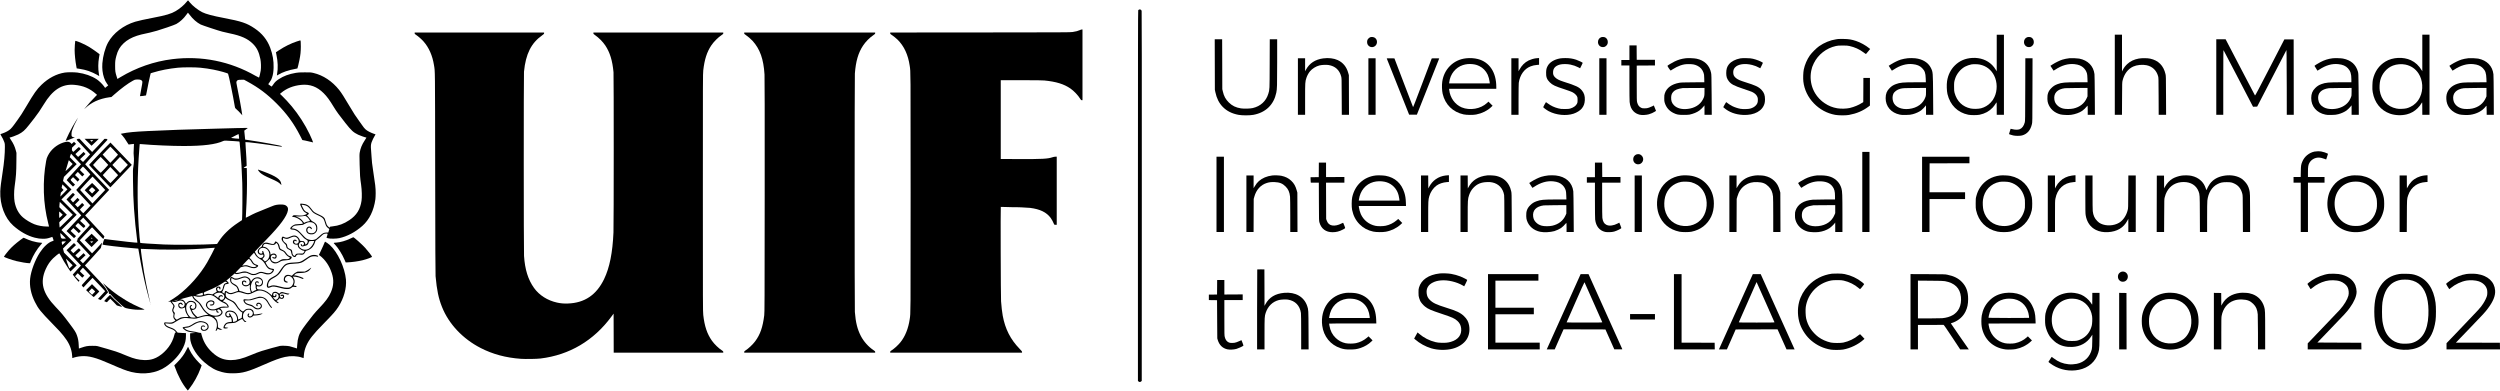 <?xml version="1.0" standalone="no"?>
<!DOCTYPE svg PUBLIC "-//W3C//DTD SVG 20010904//EN"
 "http://www.w3.org/TR/2001/REC-SVG-20010904/DTD/svg10.dtd">
<svg version="1.0" xmlns="http://www.w3.org/2000/svg"
 width="11455pt" height="1790pt" viewBox="0 0 11455 1790"
 preserveAspectRatio="xMidYMid meet">

<g transform="translate(0,1790) scale(0.1,-0.1)"
fill="#000000" stroke="none">
<path d="M8554 17818 c-122 -152 -304 -306 -502 -425 -204 -123 -453 -196
-1042 -308 -366 -69 -671 -137 -815 -180 -538 -163 -1006 -522 -1243 -953
-133 -243 -238 -627 -262 -955 -16 -238 8 -452 75 -654 41 -123 78 -196 144
-287 l50 -69 -72 -57 -72 -58 -49 72 c-70 100 -225 250 -330 320 -240 159
-548 266 -889 311 -152 19 -450 20 -577 0 -382 -59 -747 -250 -1069 -560 -215
-207 -341 -386 -692 -982 -175 -298 -287 -471 -407 -633 -47 -63 -123 -167
-168 -231 -45 -63 -114 -145 -152 -180 -79 -74 -216 -150 -357 -198 -50 -17
-96 -33 -103 -36 -8 -3 3 -28 34 -76 52 -80 111 -202 145 -299 20 -55 23 -86
23 -205 2 -317 -35 -726 -104 -1165 -70 -447 -100 -691 -107 -875 -22 -621
206 -1225 594 -1572 308 -275 655 -469 986 -553 147 -37 245 -50 375 -50 135
0 209 12 332 54 l98 33 33 -84 c19 -49 28 -87 23 -92 -5 -5 -34 -16 -64 -24
-166 -48 -390 -254 -562 -517 -218 -334 -409 -842 -447 -1192 -38 -340 39
-715 218 -1072 158 -315 256 -437 795 -990 335 -344 385 -399 511 -556 228
-284 337 -507 386 -788 10 -63 19 -143 19 -179 0 -58 2 -64 17 -58 94 39 257
74 396 84 338 26 667 -61 1327 -352 539 -237 758 -321 970 -371 578 -137 1144
-52 1569 233 353 238 650 565 802 885 94 199 128 341 129 532 l0 131 -182 7
c-100 4 -189 11 -197 15 -8 5 -37 37 -65 72 -59 73 -124 116 -234 154 -179 63
-250 110 -267 177 -7 25 -5 26 32 22 156 -18 235 -21 273 -13 52 12 59 16 190
99 250 160 364 186 633 144 56 -9 143 -16 192 -16 80 0 108 5 253 51 228 71
328 84 453 61 133 -25 264 -129 310 -247 44 -116 36 -272 -22 -385 -20 -40
-17 -44 25 -28 17 6 29 22 37 50 7 22 14 40 16 40 2 0 30 -13 62 -29 55 -28
60 -29 112 -17 l54 12 -35 7 c-19 4 -66 25 -104 46 l-69 39 -3 104 c-3 158
-42 260 -130 337 -24 21 -41 41 -37 45 3 3 41 6 83 6 107 0 172 22 231 77 86
81 88 158 4 251 -25 27 -45 52 -45 55 0 19 90 31 224 32 172 0 179 3 157 76
-17 57 -99 141 -174 179 -33 16 -66 30 -74 30 -23 0 -14 19 22 42 19 13 46 44
60 71 l26 47 40 -33 c41 -35 47 -39 200 -111 78 -37 106 -56 156 -109 33 -35
84 -104 114 -153 59 -98 174 -221 227 -243 l34 -14 -8 -61 c-4 -34 -10 -90
-13 -126 l-6 -65 -70 -37 c-38 -21 -76 -38 -82 -38 -8 0 -13 14 -13 39 0 106
-78 252 -167 310 -117 78 -285 83 -367 11 -45 -40 -60 -79 -54 -142 5 -43 11
-57 41 -85 55 -50 82 -52 188 -17 25 9 62 -78 67 -157 l4 -66 -88 -7 c-107 -8
-178 -38 -224 -96 -63 -79 -91 -183 -52 -194 51 -15 92 -14 151 2 74 21 67 28
-44 38 -85 8 -86 9 -40 89 48 83 91 100 276 110 74 3 155 13 181 21 26 9 91
44 143 80 84 56 169 95 178 83 2 -2 25 -32 50 -66 52 -68 71 -79 113 -62 l29
11 -30 15 c-44 22 -84 62 -108 108 -17 32 -22 57 -22 125 0 73 4 93 28 142 30
61 90 122 143 144 43 18 135 18 177 0 42 -17 83 -66 98 -116 30 -101 -87 -218
-166 -166 -30 20 -32 45 -5 79 18 22 18 26 4 38 -34 28 -81 -37 -70 -96 9 -45
57 -85 102 -85 49 0 111 28 139 63 23 30 27 31 107 33 119 3 242 29 302 64 28
16 44 30 36 30 -8 0 -80 -11 -160 -25 -221 -38 -240 -35 -240 29 0 23 -7 64
-16 90 -13 39 -26 54 -72 84 -54 36 -58 37 -142 36 -100 -2 -149 -22 -212 -85
-21 -22 -46 -39 -56 -39 -57 0 -198 140 -262 260 -25 46 -69 110 -99 143 -46
50 -73 67 -188 123 -160 76 -195 102 -223 159 -17 34 -20 58 -18 117 3 66 5
73 23 70 11 -2 34 -16 51 -32 39 -34 119 -54 188 -47 28 3 98 24 155 47 155
63 183 63 373 1 231 -75 289 -71 498 34 131 66 195 85 283 85 119 0 280 -67
407 -169 65 -53 101 -93 151 -171 54 -83 125 -157 197 -205 55 -37 68 -42 83
-32 27 17 20 28 -39 62 -28 17 -52 33 -52 37 0 4 20 16 44 27 29 12 54 34 71
60 26 39 28 40 54 27 73 -38 138 -28 171 26 24 40 25 81 3 119 -15 26 -23 29
-65 29 -35 0 -54 -6 -69 -21 -24 -24 -20 -46 7 -40 10 2 35 4 54 5 31 1 35 -2
38 -26 4 -32 -31 -68 -66 -68 -39 0 -82 54 -82 104 1 106 97 134 262 76 107
-36 128 -37 158 -5 l23 25 -44 0 c-25 0 -87 14 -139 30 -127 42 -168 46 -214
25 -20 -10 -42 -27 -48 -39 -6 -11 -12 -23 -14 -25 -2 -2 -20 10 -41 26 -60
47 -98 63 -153 63 -89 0 -131 -37 -146 -129 l-6 -40 -77 68 c-156 139 -332
211 -520 211 -58 0 -85 21 -95 75 -11 59 12 83 62 64 40 -15 105 -2 150 31 53
38 76 98 70 180 -6 77 -42 131 -118 174 -48 27 -64 31 -130 31 -115 -1 -207
-52 -271 -154 l-28 -44 -11 27 c-5 15 -12 37 -16 50 -10 43 -64 95 -131 128
-99 48 -161 45 -323 -18 -108 -41 -135 -48 -200 -48 -71 -1 -78 1 -130 37 -31
21 -67 37 -83 37 -38 0 -67 -49 -67 -115 0 -122 44 -185 180 -261 52 -30 105
-65 116 -78 27 -31 78 -160 71 -179 -3 -8 -23 -17 -44 -20 -21 -4 -78 -23
-126 -43 -99 -40 -177 -52 -229 -35 -19 6 -59 29 -88 51 -83 62 -114 51 -129
-46 l-6 -43 -56 38 -57 38 31 47 c18 28 42 91 59 154 16 59 37 118 47 132 17
24 27 27 134 45 24 4 37 11 37 22 0 28 -39 79 -75 99 -19 10 -35 21 -35 24 0
4 15 17 33 30 50 37 205 168 277 236 l65 61 35 -13 c56 -20 109 -16 226 18 88
26 128 32 204 33 95 0 95 0 210 -55 112 -54 117 -55 200 -54 78 0 92 4 170 41
153 74 171 75 330 18 98 -36 202 -38 276 -6 73 32 133 97 150 162 17 64 17 63
-85 78 -126 19 -186 69 -263 219 l-33 64 25 16 c14 9 58 48 98 86 68 66 73 69
79 47 13 -49 51 -107 92 -138 98 -75 218 -70 350 14 80 51 121 63 266 74 71 5
148 14 170 20 56 15 101 52 116 96 14 44 4 54 -78 78 -63 18 -109 56 -168 139
-61 85 -83 103 -188 155 -100 50 -96 45 -118 160 -19 98 -98 199 -170 216 -25
6 -29 2 -52 -49 -37 -80 -77 -85 -248 -30 -113 37 -189 37 -252 1 -46 -28 -87
-90 -87 -135 0 -15 -12 -28 -42 -43 -171 -85 -204 -271 -62 -340 43 -20 50
-21 101 -9 61 15 73 8 72 -40 0 -59 -58 -110 -125 -110 -81 0 -170 88 -245
242 l-22 47 119 127 c108 117 273 289 429 448 610 626 922 1050 966 1312 16
94 1 145 -55 200 -58 55 -128 74 -272 74 -153 0 -268 -22 -391 -76 -56 -24
-204 -84 -330 -133 -376 -147 -518 -211 -736 -328 -76 -41 -141 -72 -144 -70
-2 3 2 117 11 254 35 557 51 1217 41 1687 l-7 335 -72 3 c-39 2 -71 7 -70 13
0 6 31 26 67 45 l67 35 0 83 c0 109 -16 411 -40 742 -10 145 -17 266 -15 269
18 17 1007 -109 1470 -188 162 -27 205 -28 205 -2 0 23 -951 198 -1500 276
-102 15 -186 27 -187 28 -3 4 -43 410 -41 411 2 1 39 29 83 61 l80 60 -65 4
c-36 2 -234 -2 -440 -8 -206 -7 -634 -18 -950 -26 -1289 -33 -2198 -65 -3130
-110 -601 -29 -916 -59 -1161 -111 l-76 -16 61 -62 c54 -54 159 -201 239 -336
15 -25 35 -56 45 -69 l19 -23 119 15 c65 9 120 14 122 13 1 -2 -3 -102 -9
-223 -10 -180 -10 -241 1 -336 16 -143 9 -326 -21 -497 -20 -120 -21 -144 -15
-640 6 -550 15 -787 46 -1270 32 -473 88 -1038 140 -1414 11 -77 18 -142 15
-145 -12 -11 -756 69 -1246 135 -141 18 -261 34 -266 34 -8 0 -82 -217 -87
-254 -3 -23 853 -125 1439 -171 109 -9 200 -17 202 -18 1 -2 18 -99 38 -217
95 -571 206 -1112 331 -1615 54 -216 187 -706 191 -702 2 2 -26 128 -62 280
-77 328 -178 827 -234 1162 -68 403 -159 1070 -148 1082 3 3 92 0 199 -6 434
-24 897 -33 1403 -28 636 8 1053 27 1598 73 104 9 190 14 192 12 6 -5 -265
-523 -353 -673 -322 -556 -829 -1129 -1337 -1512 -99 -74 -304 -211 -391 -259
-35 -20 -64 -37 -64 -39 0 -2 25 3 55 10 51 11 55 11 61 -7 3 -11 32 -49 64
-84 75 -83 80 -104 41 -193 -35 -78 -39 -131 -14 -176 51 -94 50 -89 40 -157
-14 -90 -4 -129 48 -192 l44 -55 -47 -30 c-99 -63 -160 -73 -344 -57 -75 7
-101 6 -113 -4 -24 -20 -18 -73 14 -117 50 -69 118 -111 246 -153 106 -35 165
-67 223 -123 28 -28 52 -55 52 -60 0 -4 -12 -6 -26 -5 -24 3 -27 -1 -49 -87
-32 -125 -60 -205 -110 -312 -169 -362 -524 -696 -856 -806 -135 -45 -263 -61
-438 -54 -238 9 -454 61 -738 178 -368 151 -426 173 -548 214 -112 38 -650
195 -830 243 -45 13 -107 17 -250 16 -211 0 -284 -13 -504 -88 -57 -20 -105
-36 -106 -36 -1 0 -5 71 -8 158 -7 178 -29 301 -82 448 -50 140 -92 207 -335
532 -305 407 -373 489 -636 764 -603 629 -734 1129 -456 1743 90 198 193 349
336 490 90 89 260 224 283 225 6 0 40 -55 76 -122 35 -68 95 -175 132 -238 88
-148 296 -470 304 -470 3 0 69 63 146 140 l140 140 -291 292 -290 293 -24 93
-23 94 194 194 194 194 -230 230 -230 230 350 350 350 350 -350 350 -350 350
230 230 230 230 -194 194 -193 193 21 94 22 94 292 292 292 293 -159 159 -158
159 27 81 c27 78 29 81 45 64 80 -86 354 -379 393 -419 l49 -51 -124 -134
c-489 -527 -537 -582 -528 -598 5 -9 71 -78 147 -153 l138 -137 47 44 47 45
-106 104 c-119 118 -117 109 -35 190 l50 49 81 -74 c45 -41 90 -87 102 -102
l21 -29 44 43 c24 24 44 49 44 55 0 7 -46 55 -102 107 l-101 95 30 38 c17 22
47 54 66 73 l35 33 101 -103 101 -104 48 48 47 48 -102 95 c-57 53 -103 100
-103 106 0 11 131 158 141 158 15 0 339 -346 339 -362 0 -6 -62 -76 -138 -157
-312 -333 -497 -534 -505 -547 -5 -9 20 -43 80 -106 49 -51 198 -211 331 -355
l243 -263 -149 -157 c-82 -87 -159 -166 -170 -177 -21 -18 -22 -18 -94 59 -40
43 -75 82 -77 87 -2 6 42 56 98 112 l101 102 -48 47 -48 47 -99 -100 c-55 -55
-102 -99 -105 -98 -3 2 -32 31 -64 66 l-60 63 104 104 105 105 -47 47 -46 46
-102 -104 -102 -104 -59 65 c-32 36 -59 67 -59 70 0 3 45 52 100 108 55 56
100 105 100 110 0 11 -76 82 -88 82 -7 0 -85 -78 -236 -237 l-59 -62 39 -43
c21 -25 129 -141 239 -259 110 -118 244 -263 299 -322 l99 -107 -49 -53 c-26
-28 -156 -167 -289 -307 -132 -140 -262 -278 -288 -306 l-48 -52 172 -162 171
-162 47 46 46 47 -125 118 -125 119 20 23 c11 13 40 43 64 67 l43 43 27 -23
c14 -13 70 -65 125 -117 l99 -95 45 49 46 48 -124 117 -124 116 21 30 c12 16
39 46 61 68 l40 38 29 -20 c15 -11 68 -61 118 -111 49 -50 97 -91 105 -91 9 0
27 12 41 28 55 60 60 49 -76 176 l-126 117 73 75 73 75 34 -38 c19 -21 88 -96
153 -166 65 -71 118 -132 118 -137 0 -5 -33 -44 -72 -88 -40 -43 -170 -183
-288 -310 -118 -128 -216 -239 -218 -246 -2 -7 4 -18 12 -25 13 -11 11 -16
-15 -39 l-30 -27 172 -185 c94 -102 234 -252 310 -334 l139 -149 -83 -90 c-45
-50 -119 -129 -164 -176 l-82 -86 -66 65 -67 65 126 120 126 120 -46 47 -45
48 -120 -115 c-67 -63 -124 -115 -129 -115 -4 0 -35 29 -68 65 l-61 65 119
110 c66 61 122 115 124 119 8 12 -63 91 -81 91 -9 0 -67 -49 -129 -110 -63
-61 -118 -110 -123 -110 -5 0 -36 30 -68 66 l-58 67 125 119 124 118 -47 47
-46 47 -93 -89 c-51 -50 -128 -123 -171 -164 l-78 -74 28 -31 c16 -17 103
-110 194 -206 90 -96 226 -241 302 -321 l137 -147 -187 -202 c-104 -112 -188
-207 -188 -212 0 -13 254 -328 265 -328 5 0 17 12 27 27 l17 26 -102 96 c-56
53 -102 100 -102 104 0 5 28 38 62 73 l62 64 103 -102 104 -102 47 47 47 47
-103 96 c-56 52 -102 101 -102 107 1 7 32 46 71 87 l69 75 116 -120 c64 -66
141 -148 172 -183 l55 -63 -20 -22 c-11 -12 -98 -107 -194 -210 -96 -104 -177
-195 -181 -201 -4 -8 10 -32 35 -60 l42 -47 204 221 c113 121 208 219 212 218
4 -2 136 -140 293 -307 l286 -304 -85 -91 c-47 -50 -121 -130 -165 -178 l-80
-86 62 -25 63 -25 143 146 c79 81 155 162 169 179 l25 33 -49 77 c-27 43 -65
105 -83 138 -29 51 -405 461 -886 965 l-43 45 365 395 c200 217 364 400 364
406 0 6 15 66 33 133 19 67 29 116 22 109 -6 -7 -47 -51 -91 -98 -43 -47 -142
-154 -219 -238 -76 -84 -142 -151 -147 -150 -4 2 -132 137 -285 301 l-278 297
83 88 c46 48 172 183 280 299 190 207 196 212 215 195 11 -9 128 -133 260
-276 165 -177 242 -254 247 -245 4 8 15 37 25 66 l19 52 -25 30 c-13 16 -98
109 -189 207 -91 98 -278 300 -416 450 l-252 271 222 235 c339 361 827 880
854 910 l25 27 -269 283 c-500 526 -829 879 -831 891 -2 7 228 262 511 567
l514 555 -21 23 c-18 19 -30 22 -72 20 l-50 -3 -277 -300 c-152 -165 -281
-300 -286 -300 -5 0 -136 136 -292 303 l-282 302 -47 0 c-37 0 -52 -5 -69 -23
l-21 -23 181 -194 c100 -107 239 -257 310 -334 l129 -139 -29 -31 c-16 -17
-87 -94 -157 -171 -70 -77 -132 -142 -137 -144 -6 -2 -39 25 -75 60 l-65 64
126 120 125 120 -44 48 -44 48 -120 -115 c-67 -64 -124 -116 -129 -116 -7 0
-66 59 -107 108 l-19 23 124 118 124 117 -38 42 c-21 23 -45 42 -54 42 -8 0
-66 -49 -128 -110 -62 -60 -117 -110 -122 -110 -6 0 -24 17 -41 37 -28 34 -30
41 -25 97 l6 61 91 87 92 87 -47 47 -46 47 -56 -53 c-54 -51 -57 -52 -71 -34
-8 10 -15 22 -15 26 0 4 -21 20 -47 35 -71 42 -162 38 -308 -11 -304 -102
-563 -325 -701 -602 -47 -95 -58 -129 -79 -240 -85 -461 -118 -921 -104 -1439
14 -480 81 -955 203 -1432 l34 -133 -99 0 c-186 0 -415 42 -577 106 -172 69
-384 196 -519 312 -197 170 -331 419 -384 718 -30 168 -30 466 0 684 69 499
79 645 83 1185 l3 370 -28 106 c-46 177 -113 324 -222 484 -68 101 -74 115
-50 115 36 0 289 92 380 138 202 102 302 189 488 427 65 83 176 224 248 315
144 182 298 407 434 634 405 670 833 946 1398 898 409 -35 713 -163 1003 -423
l41 -37 -59 -59 c-141 -137 -377 -401 -527 -588 -9 -10 18 11 59 49 150 135
284 226 455 307 180 85 416 152 635 181 l95 12 120 106 c331 291 635 517 870
645 79 44 91 47 178 52 153 9 234 -25 252 -108 4 -19 -15 -138 -55 -340 -35
-170 -60 -312 -57 -316 8 -7 269 25 277 34 3 5 21 89 39 188 36 200 119 602
154 739 l22 89 95 29 c355 109 736 183 1150 225 244 24 786 24 1030 0 223 -23
404 -49 600 -88 292 -58 655 -160 670 -188 32 -62 228 -1011 310 -1506 11 -66
14 -72 56 -105 49 -38 201 -192 252 -255 l33 -40 -5 40 c-34 260 -162 959
-232 1273 -38 172 -41 212 -18 252 33 55 66 65 209 65 l130 0 145 -79 c528
-287 908 -573 1346 -1010 462 -463 784 -904 1077 -1476 55 -107 101 -196 101
-197 1 -1 57 -11 126 -23 69 -12 179 -38 244 -56 65 -19 121 -32 123 -30 6 6
-81 213 -160 379 -206 432 -503 896 -817 1272 -133 160 -331 374 -443 480
l-98 93 53 45 c244 207 557 332 923 368 400 39 725 -82 1025 -381 152 -151
270 -311 464 -632 121 -200 260 -391 530 -731 283 -357 365 -431 591 -541 84
-41 329 -126 362 -126 21 0 15 -11 -67 -136 -125 -189 -194 -358 -227 -552
-14 -84 -15 -146 -4 -561 11 -474 20 -590 67 -913 35 -244 44 -569 20 -736
-59 -399 -227 -667 -556 -887 -254 -170 -491 -258 -769 -286 -113 -11 -120
-13 -125 -35 -4 -13 -10 -24 -15 -24 -20 0 -108 91 -128 132 -12 24 -34 89
-49 144 -14 54 -34 115 -44 135 -30 58 -97 109 -219 166 -272 127 -287 138
-380 266 -129 180 -228 238 -431 253 -89 7 -89 7 -95 -18 -5 -19 10 -58 59
-157 76 -151 112 -196 196 -240 33 -18 60 -36 60 -41 0 -16 -96 -59 -167 -76
-49 -12 -93 -14 -158 -10 -312 21 -287 21 -323 -9 -42 -35 -42 -55 1 -55 155
0 413 -163 451 -286 9 -30 -10 -34 -190 -43 -139 -7 -157 -10 -216 -38 -76
-36 -153 -105 -164 -147 -11 -45 18 -62 116 -69 139 -9 252 -85 399 -265 87
-108 123 -140 219 -196 60 -36 62 -38 62 -79 0 -51 -28 -100 -72 -127 l-33
-20 -12 52 c-7 33 -22 62 -42 82 -29 29 -37 31 -116 35 -55 2 -85 7 -85 15 0
41 -27 93 -76 146 -101 108 -196 115 -385 30 -116 -53 -168 -56 -250 -17 -71
34 -81 34 -104 -5 -47 -81 -13 -172 105 -280 66 -61 71 -68 80 -121 5 -31 13
-64 19 -74 18 -34 66 -71 123 -96 66 -29 77 -46 94 -145 21 -120 87 -196 164
-190 30 3 38 9 55 47 34 70 78 83 210 61 108 -18 160 14 212 126 21 46 28 53
61 59 95 17 219 96 284 182 48 63 95 159 110 224 11 48 16 54 86 101 41 28
118 92 172 143 114 110 144 127 230 132 94 6 96 2 60 -99 -16 -48 -30 -88 -30
-91 0 -2 28 -13 63 -23 95 -29 383 -26 524 4 363 79 736 277 1057 561 320 283
524 701 597 1221 7 47 12 173 13 280 0 240 -17 391 -118 1038 -42 264 -63 449
-71 627 -4 72 -13 204 -21 295 -17 187 -13 263 22 368 27 81 99 229 151 311
19 29 33 54 31 55 -2 0 -41 14 -88 30 -47 15 -139 56 -204 89 -145 75 -208
133 -316 292 -41 61 -114 164 -163 229 -129 173 -233 335 -416 644 -248 420
-379 625 -481 752 -320 400 -731 672 -1175 777 -117 27 -127 28 -400 28 -244
-1 -297 -4 -410 -23 -320 -55 -561 -145 -780 -289 -127 -84 -183 -139 -256
-248 -36 -53 -69 -93 -76 -91 -7 3 -43 29 -82 57 l-70 53 52 73 c77 108 93
139 122 227 48 145 66 257 72 457 9 315 -40 601 -157 915 -136 363 -372 656
-711 883 -363 244 -597 323 -1426 481 -501 95 -811 179 -977 262 -191 96 -438
290 -563 442 -36 44 -72 87 -78 94 -9 10 -24 -2 -71 -60z m143 -605 c138 -186
325 -349 498 -436 76 -38 808 -281 985 -326 85 -22 243 -58 350 -81 522 -107
821 -242 1056 -475 182 -180 279 -377 345 -701 29 -145 36 -388 15 -530 -15
-102 -65 -307 -79 -320 -3 -3 -72 32 -154 79 -1169 670 -2480 933 -3823 766
-829 -103 -1640 -385 -2372 -824 l-138 -83 -34 107 c-62 193 -71 253 -71 486
0 223 5 268 55 460 66 254 161 418 335 583 155 147 359 262 615 346 123 40
202 60 580 141 191 41 431 113 805 241 206 70 369 132 414 156 165 91 345 257
466 431 33 48 63 86 66 87 4 0 42 -48 86 -107z m2252 -5559 c7 -58 10 -109 7
-111 -5 -6 -293 22 -350 34 -26 5 -10 15 145 93 96 48 177 88 180 89 3 0 12
-47 18 -105z m-214 -220 c121 -8 225 -16 231 -18 6 -2 14 -37 17 -78 4 -40 15
-170 26 -288 44 -471 73 -969 92 -1535 12 -365 5 -1544 -9 -1652 l-7 -51 -167
-111 c-219 -145 -395 -286 -548 -440 -146 -146 -230 -248 -342 -417 l-81 -121
-101 -7 c-542 -33 -1798 -43 -2331 -18 -546 26 -1076 61 -1089 73 -10 9 -48
416 -70 754 -75 1143 -65 2407 29 3570 8 99 15 186 15 194 0 11 14 13 73 7
557 -49 1398 -86 1947 -86 898 0 1470 72 1810 229 51 24 96 23 505 -5z m-7435
-1083 c-53 -67 -302 -306 -297 -286 3 11 38 127 78 258 l72 238 88 -87 88 -87
-29 -36z m1236 -850 l285 -304 -29 -31 c-70 -77 -394 -420 -471 -499 l-85 -89
-35 39 c-19 21 -141 152 -270 292 -130 140 -242 263 -249 273 -15 21 -49 -18
327 386 124 133 229 241 233 240 4 -2 136 -140 294 -307z m-1558 -164 l112
-112 -161 -168 c-89 -92 -163 -166 -165 -165 -1 2 3 43 11 92 l13 88 62 63 63
63 -45 47 -44 47 15 79 c8 44 17 79 21 79 3 0 56 -51 118 -113z m62 -983 l295
-295 -302 -299 c-233 -231 -303 -295 -303 -277 -1 45 -11 203 -14 219 -4 17
16 37 269 281 l80 77 -173 172 -173 173 7 123 c4 67 10 122 13 122 3 0 139
-133 301 -296z m10884 151 c146 -27 200 -66 322 -226 107 -142 109 -143 404
-282 88 -42 151 -93 184 -150 14 -23 39 -91 56 -152 45 -156 62 -182 178 -272
l22 -18 -25 -80 -25 -81 -83 0 c-119 0 -178 -31 -322 -166 -61 -57 -126 -113
-145 -125 -126 -77 -330 -66 -463 26 -25 17 -83 72 -129 123 -240 267 -315
316 -506 330 l-34 3 24 35 c28 41 76 75 127 91 20 6 101 14 181 19 80 4 159
11 175 15 17 4 68 29 115 56 104 59 159 73 254 67 156 -10 257 -120 258 -279
1 -87 -29 -150 -91 -194 -36 -25 -54 -30 -115 -33 -124 -7 -193 38 -203 131
-11 109 99 173 150 87 19 -32 57 -42 57 -15 0 29 -30 75 -60 90 -93 48 -200
-29 -200 -145 0 -111 82 -189 210 -198 94 -6 149 10 210 65 62 55 90 125 90
222 0 137 -59 226 -189 290 -66 32 -81 45 -121 101 -24 36 -73 95 -108 131
l-63 67 40 19 c29 13 42 26 46 46 4 16 5 30 3 31 -36 26 -68 44 -89 49 -38 9
-100 58 -131 103 -15 21 -47 83 -72 137 -52 111 -56 106 68 82z m-11123 -519
c-41 -41 -78 -73 -83 -70 -10 6 -11 278 -1 288 4 4 41 -27 82 -69 l76 -75 -74
-74z m11261 -21 c53 -43 138 -154 138 -182 0 -13 -4 -15 -119 -38 -40 -8 -85
-24 -100 -34 -15 -11 -32 -21 -38 -23 -6 -2 -34 30 -63 70 -62 88 -137 146
-250 192 -45 19 -78 36 -72 38 5 1 40 -1 78 -5 48 -6 110 -3 204 8 74 9 142
17 150 18 8 0 41 -20 72 -44z m-11084 -998 c-24 -4 -67 -6 -96 -4 -75 5 -90
23 -107 133 -26 155 -31 155 115 9 l130 -130 -42 -8z m10555 82 c119 -33 197
-200 131 -278 -58 -70 -184 -43 -184 40 0 64 27 80 72 41 18 -15 48 -10 48 8
0 21 -53 60 -82 60 -40 0 -65 -15 -83 -50 -48 -92 24 -180 148 -180 l55 0 7
-42 c12 -72 40 -114 109 -162 66 -47 131 -76 172 -76 15 0 24 -6 24 -15 0 -26
-28 -72 -57 -95 -25 -19 -37 -21 -153 -18 -146 3 -175 -7 -211 -72 -13 -22
-25 -40 -28 -40 -3 0 -20 9 -38 20 -42 25 -59 61 -68 140 -10 94 -27 128 -72
146 -135 55 -153 74 -164 166 -8 66 -17 80 -102 145 -31 24 -63 56 -71 71 -18
37 -27 89 -20 117 l6 23 74 -25 c90 -30 130 -27 225 19 77 37 165 67 199 67
14 1 42 -4 63 -10z m867 -201 c0 -7 -21 -55 -46 -107 -53 -109 -145 -211 -224
-249 -107 -51 -225 -47 -321 12 -106 64 -143 150 -100 234 26 51 58 73 116 79
39 5 47 2 76 -26 28 -29 31 -36 25 -74 -12 -78 -84 -94 -98 -22 -2 12 -13 21
-27 23 -22 4 -24 1 -18 -34 4 -21 15 -46 25 -57 23 -23 77 -25 118 -4 16 8 49
17 73 20 76 10 126 61 145 148 15 63 14 63 157 66 71 2 99 -1 99 -9z m-11460
-93 c-46 -46 -85 -83 -87 -82 -1 2 -9 34 -17 73 -19 89 -14 94 103 94 l86 0
-85 -85z m9752 -12 c37 -40 53 -77 72 -166 22 -99 46 -128 137 -162 81 -31
117 -59 161 -124 50 -75 109 -131 171 -162 31 -16 57 -33 57 -38 0 -14 -34
-39 -74 -56 -32 -13 -57 -15 -132 -10 -125 10 -177 -4 -275 -71 -98 -68 -149
-82 -225 -66 -30 6 -71 21 -90 32 -102 64 -117 247 -24 295 76 40 169 -1 156
-68 -10 -48 -46 -61 -96 -32 -35 20 -50 18 -50 -4 0 -29 24 -48 70 -56 69 -12
97 0 116 50 21 55 13 99 -23 137 -52 54 -131 57 -211 8 -18 -11 -35 -20 -37
-20 -3 0 -5 21 -5 48 0 136 -169 312 -301 312 -17 0 -32 6 -35 15 -9 23 15 72
48 100 39 33 86 32 225 -1 179 -44 262 -35 304 32 11 19 24 34 28 34 4 0 19
-12 33 -27z m-523 -224 c190 -83 236 -369 86 -523 -21 -21 -56 -46 -78 -56
l-39 -18 -57 57 -58 56 49 52 c26 28 48 62 49 75 2 45 -3 73 -22 110 -10 20
-21 54 -25 77 -4 28 -13 42 -26 47 -30 9 -44 -10 -30 -41 8 -17 8 -33 2 -50
-8 -22 -15 -25 -58 -25 -38 0 -53 5 -71 24 -45 48 -37 138 18 190 61 59 162
69 260 25z m-497 -251 c52 -105 132 -182 261 -250 92 -48 162 -125 230 -250
86 -160 146 -207 300 -233 20 -3 37 -10 37 -14 0 -16 -59 -89 -92 -112 -55
-40 -152 -39 -285 2 -157 48 -201 46 -328 -17 -93 -46 -105 -49 -176 -49 -71
0 -83 3 -185 53 -168 81 -241 85 -418 25 -78 -26 -204 -38 -221 -21 -4 4 48
62 115 129 l122 123 87 23 c127 33 172 30 298 -18 174 -67 293 -63 379 13 55
48 45 76 -36 98 -101 27 -146 65 -200 168 -30 56 -78 110 -123 137 -15 9 -1
27 89 128 59 64 110 117 113 117 4 0 19 -24 33 -52z m-8414 -595 c-40 -40 -75
-73 -78 -73 -7 0 -28 57 -106 278 -30 84 -54 159 -54 165 0 6 70 -58 155 -143
l155 -155 -72 -72z m8208 315 c11 -12 39 -54 61 -93 53 -90 83 -117 166 -150
37 -15 67 -31 67 -35 0 -5 -21 -18 -46 -30 -68 -33 -158 -24 -290 29 -66 27
-117 41 -146 41 -44 0 -131 -14 -173 -27 -21 -6 105 138 219 249 66 65 69 67
95 54 14 -8 35 -25 47 -38z m-146 -828 c136 -70 160 -240 44 -308 -32 -19 -51
-22 -106 -20 -75 4 -100 20 -118 74 -9 26 -8 40 2 61 18 38 51 41 89 8 35 -29
53 -28 57 3 5 33 -67 76 -114 69 -59 -10 -80 -30 -87 -81 -9 -67 10 -114 60
-149 76 -54 182 -50 259 10 l47 35 -6 -88 c-7 -94 -2 -122 33 -218 11 -32 19
-60 16 -63 -10 -11 -85 -23 -141 -24 -47 0 -84 9 -170 41 -60 23 -132 45 -160
48 l-50 7 -31 87 c-47 130 -88 175 -224 243 -73 36 -108 71 -121 118 -11 43
-2 147 13 147 5 0 28 -13 51 -28 102 -70 178 -69 362 3 146 58 219 64 295 25z
m550 -26 c68 -20 125 -74 135 -128 15 -79 -40 -168 -111 -182 -69 -13 -164 36
-164 84 0 11 8 30 18 42 21 27 57 21 65 -10 3 -11 12 -20 21 -20 20 0 22 62 4
77 -21 16 -69 22 -99 11 -46 -16 -69 -107 -39 -153 16 -24 18 -40 13 -85 -4
-45 -1 -66 16 -105 11 -26 21 -49 21 -50 0 -1 -14 -5 -32 -9 -17 -3 -36 -10
-42 -15 -6 -6 -37 -23 -68 -39 l-57 -30 -15 24 c-22 33 -46 129 -46 184 1 115
50 257 116 329 75 84 157 107 264 75z m-1505 -155 c25 -12 45 -25 45 -30 0 -5
-18 -12 -39 -15 -89 -14 -128 -67 -158 -213 -17 -89 -42 -130 -94 -156 -60
-31 -136 -10 -159 44 -18 45 -5 99 25 107 42 10 60 1 63 -33 4 -37 27 -62 44
-45 6 6 11 29 12 52 1 56 -27 80 -94 80 -43 0 -53 -4 -83 -36 -31 -33 -34 -41
-30 -83 3 -25 14 -62 25 -81 12 -20 16 -36 9 -38 -5 -2 -53 -30 -105 -63 l-94
-59 -78 16 c-90 19 -182 14 -231 -11 -18 -9 -43 -15 -55 -13 -19 2 -24 10 -26
43 -2 22 3 47 10 56 7 9 78 42 158 74 269 106 539 247 730 379 36 25 68 45 73
45 4 1 27 -8 52 -20z m-1075 -521 c0 -18 3 -43 6 -55 5 -19 0 -23 -33 -32 -72
-19 -150 -23 -221 -11 -40 6 -72 15 -72 19 0 5 289 107 313 110 4 1 7 -14 7
-31z m842 20 c48 -14 121 -76 138 -118 20 -49 8 -125 -25 -160 -59 -62 -145
-57 -179 9 -22 42 -20 58 13 92 27 26 91 43 76 20 -8 -13 35 -25 47 -13 13 13
0 52 -17 52 -7 0 -15 5 -17 11 -6 18 -92 2 -122 -22 -17 -13 -28 -34 -32 -60
-4 -21 -10 -39 -15 -39 -5 0 -23 13 -41 28 -57 48 -106 82 -134 92 l-27 11 33
34 c63 65 200 94 302 63z m2572 -32 c73 -55 88 -143 37 -213 -27 -38 -82 -73
-114 -73 -16 0 -117 105 -117 121 0 5 12 6 28 2 75 -20 132 15 132 81 0 65
-47 78 -52 14 -3 -41 -5 -43 -38 -46 -42 -4 -60 16 -60 70 0 25 7 45 21 59 31
31 114 23 163 -15z m-3002 -76 c81 -25 156 -73 283 -183 61 -53 127 -99 169
-119 224 -107 228 -110 261 -191 l16 -38 -53 8 c-73 11 -194 8 -248 -7 -25 -6
-99 -35 -165 -63 -115 -50 -124 -52 -210 -52 -98 0 -149 18 -208 74 -61 56
-77 141 -38 204 49 79 180 112 240 61 36 -30 39 -51 10 -88 -18 -23 -28 -26
-79 -26 -62 0 -80 -11 -60 -35 19 -23 108 -19 148 5 60 37 79 133 34 173 -47
43 -136 58 -203 36 -57 -20 -126 -76 -142 -117 -29 -75 -30 -107 -3 -159 55
-105 123 -156 230 -173 71 -12 155 -5 211 16 9 4 15 -11 19 -49 6 -44 12 -56
31 -65 30 -14 85 -5 85 14 0 7 -10 14 -21 16 -12 2 -31 15 -42 30 -17 23 -19
32 -9 52 22 48 79 46 136 -5 153 -134 -65 -299 -324 -245 -41 9 -113 34 -160
57 -111 55 -241 183 -314 309 -97 170 -136 220 -225 289 -123 95 -188 162
-200 207 -6 21 -9 39 -8 41 2 1 43 -9 92 -23 129 -36 241 -30 425 25 157 46
226 51 322 21z m-844 -143 c38 -54 106 -117 175 -161 72 -46 98 -78 192 -236
87 -145 150 -221 253 -302 l66 -53 -99 -8 c-73 -6 -134 -20 -237 -53 -76 -24
-145 -44 -154 -44 -9 0 -56 40 -105 89 -69 69 -97 106 -124 163 l-35 73 54 6
c100 11 158 81 158 189 0 134 -103 224 -257 225 -58 0 -78 -4 -116 -27 -25
-15 -58 -43 -73 -63 -15 -19 -30 -35 -35 -35 -4 0 -16 19 -28 43 -48 99 -115
146 -213 147 -50 1 -36 6 145 54 110 29 241 64 290 78 l90 25 12 -34 c6 -18
25 -52 41 -76z m-733 -81 c-67 -26 -145 -41 -145 -28 0 8 157 50 190 51 8 0
-12 -10 -45 -23z m200 -27 c84 -23 137 -86 137 -164 0 -78 -58 -145 -125 -145
-64 0 -127 53 -127 107 0 63 73 85 112 33 23 -32 43 -38 51 -16 7 18 -26 71
-56 90 -21 14 -29 14 -73 1 -59 -17 -75 -40 -76 -106 -1 -133 115 -191 255
-127 l57 27 0 -52 c0 -101 40 -209 121 -329 22 -31 39 -58 39 -60 0 -2 -60 -3
-133 -4 -142 -1 -240 -19 -285 -55 -14 -10 -29 -19 -34 -19 -5 0 -26 -11 -46
-25 -20 -14 -40 -25 -45 -25 -4 0 -28 19 -52 41 -61 56 -70 92 -48 192 l16 77
-32 34 c-49 51 -53 107 -12 185 17 33 31 72 31 86 0 37 -31 93 -85 153 -26 28
-44 56 -41 60 3 5 36 2 73 -6 73 -16 49 -21 273 52 26 8 64 6 105 -5z m490
-60 c50 -14 100 -51 120 -89 8 -16 15 -52 15 -80 0 -88 -40 -142 -104 -142
-95 0 -146 92 -72 131 28 15 36 51 11 51 -47 0 -95 -53 -95 -105 0 -35 69
-199 120 -286 24 -40 64 -88 100 -119 33 -28 60 -55 60 -60 0 -14 -124 -20
-185 -8 -51 10 -66 18 -106 59 -84 86 -149 253 -149 385 0 192 124 307 285
263z m1868 -473 c63 -30 102 -73 140 -149 37 -78 51 -154 35 -202 -12 -35 -20
-41 -73 -62 -32 -13 -71 -23 -85 -23 -24 0 -25 3 -27 60 -2 76 -17 123 -58
180 -18 25 -38 62 -44 82 -12 37 -43 68 -67 68 -21 0 -21 -34 0 -58 16 -18 18
-27 10 -50 -9 -24 -15 -27 -54 -26 -55 1 -90 37 -90 92 0 44 20 76 64 103 47
30 173 23 249 -15z"/>
<path d="M4047 9352 l-167 -167 170 -170 169 -169 166 164 c91 90 165 169 165
174 0 11 -297 313 -321 326 -12 7 -53 -29 -182 -158z m261 -106 l62 -60 -75
-76 -76 -76 -74 75 -74 76 71 72 c82 82 68 83 166 -11z"/>
<path d="M52185 17458 c-11 -6 -25 -19 -32 -27 -10 -13 -12 -1846 -13 -8498
l0 -8482 23 -26 c32 -37 89 -37 126 -1 l26 26 3 8457 c1 5825 -1 8468 -8 8494
-16 57 -77 85 -125 57z"/>
<path d="M49475 16519 c-73 -35 -183 -64 -330 -86 -102 -16 -415 -17 -4232
-20 l-4123 -3 0 -33 c0 -26 6 -36 31 -51 66 -39 227 -166 300 -237 302 -295
489 -695 563 -1209 43 -293 41 -80 41 -5800 0 -5720 2 -5507 -41 -5800 -62
-428 -208 -793 -427 -1065 -111 -138 -312 -318 -438 -392 -23 -14 -29 -24 -29
-50 l0 -33 3020 0 3020 0 0 31 c0 27 -18 50 -114 149 -417 430 -658 903 -771
1516 -29 156 -60 426 -76 659 -14 201 -26 4313 -12 4325 4 4 121 1 258 -6 138
-8 273 -11 300 -8 80 8 648 -14 784 -31 457 -58 752 -201 943 -459 51 -68 113
-184 156 -289 11 -25 16 -27 67 -27 l55 0 0 1560 0 1560 -60 0 c-37 0 -88 -9
-134 -25 -221 -74 -456 -87 -1536 -83 l-835 3 0 1805 0 1805 935 0 c689 0 969
-3 1065 -13 538 -53 892 -162 1189 -365 162 -111 356 -315 456 -480 30 -51 38
-57 67 -57 l33 0 0 1620 0 1620 -32 -1 c-18 0 -60 -14 -93 -30z"/>
<path d="M19000 16377 c0 -30 7 -38 65 -76 106 -70 254 -201 343 -302 245
-278 408 -647 477 -1083 52 -323 48 3 55 -4951 5 -3420 10 -4623 18 -4720 60
-651 135 -1010 294 -1409 310 -780 952 -1461 1773 -1882 555 -285 1155 -446
1844 -495 214 -15 719 -7 901 15 1319 160 2432 818 3244 1919 l101 137 3 -895
2 -895 2510 0 2510 0 0 33 c0 27 -7 36 -48 62 -156 98 -360 294 -473 455 -221
314 -338 662 -396 1180 -17 158 -18 401 -18 5610 0 5133 1 5454 18 5597 58
501 166 838 366 1139 117 175 311 369 486 485 58 38 65 46 65 76 l0 33 -2975
0 -2975 0 0 -33 c0 -29 7 -38 63 -77 186 -130 368 -313 482 -484 212 -319 327
-692 376 -1226 14 -161 13 -7000 -2 -7340 -40 -930 -177 -1611 -428 -2135
-350 -728 -895 -1097 -1661 -1122 -197 -6 -324 5 -499 43 -437 97 -814 337
-1052 670 -272 379 -418 849 -458 1469 -16 233 -17 8286 -2 8440 80 813 328
1310 834 1668 79 56 87 65 87 94 l0 33 -2965 0 -2965 0 0 -33z"/>
<path d="M34100 16377 c0 -30 7 -38 64 -75 96 -64 247 -194 320 -275 341 -381
502 -833 546 -1542 8 -131 10 -1646 8 -5535 -3 -5029 -5 -5364 -21 -5498 -67
-543 -185 -883 -416 -1191 -111 -149 -310 -336 -453 -426 -41 -26 -48 -35 -48
-62 l0 -33 3000 0 3000 0 0 33 c0 28 -8 37 -63 73 -242 159 -462 404 -596 664
-157 306 -234 616 -271 1093 -14 188 -14 10735 0 10927 43 564 155 949 375
1280 119 180 298 361 476 482 71 48 78 56 79 86 l0 32 -3000 0 -3000 0 0 -33z"/>
<path d="M91490 15473 l0 -838 -22 35 c-72 117 -122 182 -188 250 -229 230
-551 346 -908 326 -321 -18 -587 -132 -802 -346 -189 -187 -311 -434 -355
-715 -25 -161 -17 -449 18 -595 120 -505 467 -849 954 -947 122 -24 406 -24
519 0 245 52 439 158 595 324 56 60 86 101 176 240 9 14 12 -44 12 -274 l1
-293 165 0 165 0 0 1835 0 1835 -165 0 -165 0 0 -837z m-775 -532 c295 -61
523 -237 659 -508 147 -294 152 -682 11 -980 -53 -113 -89 -166 -174 -255
-115 -123 -270 -215 -436 -259 -120 -32 -348 -37 -475 -11 -376 78 -634 328
-742 720 -18 66 -22 106 -22 272 -1 200 3 234 46 370 70 224 246 440 451 554
71 40 218 91 298 105 98 16 287 12 384 -8z"/>
<path d="M96900 14475 l0 -1835 165 0 164 0 4 743 c3 714 4 745 24 828 75 305
247 530 488 640 166 75 417 100 608 61 267 -56 454 -232 530 -499 21 -77 22
-88 25 -925 l3 -848 170 0 170 0 -4 888 c-3 857 -4 890 -24 977 -91 390 -324
626 -703 708 -125 27 -379 29 -520 4 -218 -40 -390 -122 -528 -251 -93 -89
-152 -166 -206 -271 l-36 -70 0 843 0 842 -165 0 -165 0 0 -1835z"/>
<path d="M110990 15473 l0 -838 -21 35 c-137 226 -292 372 -503 471 -346 162
-833 138 -1160 -58 -303 -182 -498 -461 -581 -833 -11 -48 -18 -143 -22 -265
-4 -163 -2 -207 15 -310 83 -481 366 -833 794 -983 230 -81 527 -93 771 -31
188 48 349 140 493 283 78 78 114 125 201 262 9 15 12 -43 12 -273 l1 -293
165 0 165 0 0 1835 0 1835 -165 0 -165 0 0 -837z m-775 -532 c256 -53 462
-192 601 -407 201 -308 229 -744 69 -1081 -56 -119 -113 -199 -201 -284 -85
-81 -140 -118 -246 -169 -129 -62 -219 -82 -393 -87 -123 -4 -167 -1 -245 15
-408 84 -699 397 -760 821 -19 130 -8 353 24 476 80 308 302 565 582 671 169
64 392 82 569 45z"/>
<path d="M62798 16199 c-49 -14 -117 -74 -139 -123 -25 -54 -24 -148 0 -201
56 -120 191 -168 309 -109 159 79 170 320 19 408 -49 29 -134 40 -189 25z"/>
<path d="M73371 16196 c-92 -30 -152 -118 -152 -222 0 -125 86 -222 205 -232
69 -6 118 11 169 57 53 48 77 101 77 176 0 92 -46 172 -121 211 -42 21 -128
26 -178 10z"/>
<path d="M92891 16196 c-92 -30 -152 -118 -152 -222 0 -125 86 -222 205 -232
69 -6 118 11 169 57 53 48 77 101 77 176 0 92 -46 172 -121 211 -42 21 -128
26 -178 10z"/>
<path d="M84230 16114 c-14 -2 -59 -9 -100 -15 -260 -37 -551 -155 -780 -317
-122 -86 -336 -299 -423 -422 -128 -182 -232 -424 -278 -645 -27 -132 -36
-407 -19 -553 43 -368 212 -720 480 -996 273 -281 598 -457 975 -528 158 -29
486 -32 635 -4 348 63 636 186 893 379 l67 51 0 633 0 633 -150 0 -150 0 -2
-552 -3 -553 -65 -43 c-147 -97 -351 -181 -550 -229 -155 -37 -409 -43 -575
-15 -217 38 -393 108 -577 231 -491 329 -730 904 -618 1485 27 138 52 212 121
351 195 397 573 691 1012 787 88 19 131 22 312 22 178 0 225 -3 308 -22 240
-53 455 -150 636 -287 94 -72 116 -84 127 -73 7 7 51 60 99 118 l85 105 -36
30 c-167 137 -410 272 -609 337 -207 69 -332 89 -575 93 -118 2 -226 2 -240
-1z"/>
<path d="M55662 14943 l3 -1158 23 -109 c60 -283 168 -498 338 -673 185 -189
420 -308 722 -365 166 -31 512 -32 682 0 564 104 935 463 1050 1014 36 175 40
307 40 1391 l0 1057 -169 0 -170 0 -4 -1122 c-4 -1225 -2 -1175 -63 -1376
-102 -336 -358 -571 -712 -653 -125 -29 -400 -36 -541 -15 -234 36 -402 118
-557 271 -148 147 -225 288 -275 511 l-23 99 -3 1143 -4 1142 -170 0 -170 0 3
-1157z"/>
<path d="M101550 14370 l0 -1730 160 0 160 0 0 1488 c1 1217 3 1484 14 1470 7
-9 313 -596 681 -1303 l669 -1286 94 3 95 3 671 1296 671 1296 6 -266 c4 -146
7 -814 8 -1483 l1 -1218 160 0 160 0 -2 1728 -3 1727 -213 0 -213 0 -667
-1292 c-531 -1029 -669 -1290 -678 -1278 -6 8 -312 591 -679 1295 l-667 1280
-214 0 -214 0 0 -1730z"/>
<path d="M13600 16001 c-276 -92 -552 -229 -825 -408 -71 -47 -131 -86 -132
-87 -2 -1 8 -52 22 -112 67 -303 79 -631 31 -884 -7 -39 -11 -70 -8 -70 2 0
31 16 63 36 191 116 478 215 760 263 61 11 113 22 116 25 8 8 59 221 93 386
48 237 63 383 64 615 0 217 -6 285 -27 285 -7 0 -77 -22 -157 -49z"/>
<path d="M3446 16008 c-10 -43 -26 -291 -26 -397 0 -206 31 -508 78 -756 l17
-89 119 -18 c150 -22 301 -59 436 -104 116 -39 334 -142 420 -197 30 -20 56
-35 57 -34 1 1 -7 52 -17 112 -38 218 -36 499 6 730 8 44 17 98 20 120 l6 41
-93 70 c-127 95 -296 210 -400 272 -161 97 -475 238 -591 267 -23 6 -28 3 -32
-17z"/>
<path d="M74660 15485 l0 -335 -185 0 -185 0 0 -125 0 -125 185 0 185 0 0
-792 c0 -471 4 -830 10 -883 23 -197 75 -320 181 -428 74 -74 164 -124 279
-153 98 -25 306 -15 423 20 105 31 194 70 270 119 l56 36 -50 125 -51 125 -61
-34 c-34 -19 -105 -48 -157 -66 -82 -28 -110 -32 -200 -33 -93 -1 -111 2 -160
25 -98 46 -153 121 -188 256 -15 62 -17 142 -17 873 l0 805 418 3 417 2 0 130
0 130 -417 0 -418 -1 -3 331 -2 330 -165 0 -165 0 0 -335z"/>
<path d="M60630 15225 c-366 -50 -630 -222 -789 -515 l-41 -75 0 298 0 297
-165 0 -165 0 0 -1295 0 -1295 165 0 165 0 0 714 c0 785 1 800 62 984 33 100
97 216 163 296 100 120 269 225 430 267 104 27 315 37 422 19 299 -48 497
-227 575 -521 22 -83 22 -93 25 -921 l4 -838 165 0 165 0 -3 908 -3 907 -28
100 c-77 281 -238 478 -481 591 -180 83 -425 112 -666 79z"/>
<path d="M67176 15229 c-292 -33 -542 -153 -741 -353 -190 -192 -309 -435
-351 -716 -24 -163 -15 -414 19 -560 116 -493 465 -835 960 -942 137 -29 435
-32 572 -5 274 54 509 169 685 335 l71 67 -95 94 -95 94 -64 -60 c-292 -273
-785 -359 -1162 -203 -307 129 -531 438 -571 793 l-7 57 1082 0 1081 0 0 89
c0 668 -314 1141 -845 1276 -163 42 -366 54 -539 34z m299 -269 c129 -15 197
-35 311 -90 164 -79 295 -216 380 -393 38 -82 78 -229 89 -329 l7 -68 -932 0
-932 0 7 57 c46 369 290 673 625 781 144 46 287 60 445 42z"/>
<path d="M70375 15229 c-102 -13 -238 -54 -330 -98 -180 -88 -317 -225 -425
-423 l-40 -73 0 298 0 297 -165 0 -165 0 0 -1295 0 -1295 165 0 165 0 0 698
c0 408 5 726 10 767 52 363 254 644 543 755 94 37 184 56 300 66 l87 7 0 153
0 154 -37 -1 c-21 -1 -69 -5 -108 -10z"/>
<path d="M71485 15224 c-275 -49 -487 -180 -577 -358 -48 -95 -59 -143 -65
-276 -9 -215 33 -329 171 -465 124 -123 233 -174 696 -324 135 -44 281 -98
325 -119 96 -47 186 -126 223 -196 25 -47 27 -61 27 -166 0 -106 -2 -120 -28
-172 -49 -100 -164 -181 -318 -225 -51 -14 -100 -18 -244 -18 -162 0 -191 3
-288 28 -186 46 -341 119 -488 229 -44 32 -81 58 -83 58 -7 0 -126 -217 -126
-229 0 -21 161 -138 258 -189 342 -177 794 -222 1132 -111 153 51 307 148 380
241 89 112 129 223 137 383 9 183 -32 318 -134 441 -130 155 -259 217 -838
400 -199 63 -310 119 -389 198 -79 77 -101 138 -94 256 10 170 111 276 315
332 112 30 337 30 480 -1 131 -27 257 -72 361 -126 l82 -44 60 119 c33 66 60
124 60 129 0 16 -194 110 -303 146 -157 52 -308 75 -495 74 -87 0 -193 -7
-237 -15z"/>
<path d="M77230 15230 c-189 -24 -332 -66 -505 -150 -117 -57 -314 -177 -322
-195 -7 -20 135 -227 150 -218 7 4 48 31 92 60 98 66 254 142 357 177 141 46
223 59 378 59 176 0 272 -18 388 -73 141 -67 236 -174 289 -327 24 -70 27 -95
31 -255 l4 -176 -528 -4 c-450 -4 -543 -7 -624 -22 -347 -64 -573 -230 -657
-481 -24 -71 -27 -96 -27 -220 -1 -120 2 -151 22 -215 68 -214 198 -367 397
-465 156 -77 226 -90 470 -90 136 0 231 5 270 13 180 40 333 103 450 187 59
42 171 152 213 210 l21 30 1 -217 0 -218 167 0 166 0 -6 918 c-6 846 -8 924
-26 1008 -72 343 -304 568 -666 644 -116 24 -385 34 -505 20z m870 -1533 c0
-193 -7 -226 -75 -356 -127 -242 -379 -397 -702 -432 -266 -29 -479 28 -619
166 -100 99 -139 208 -132 369 5 105 32 177 92 244 86 95 203 142 436 176 14
2 244 4 513 5 l487 1 0 -173z"/>
<path d="M79742 15226 c-227 -44 -413 -140 -521 -271 -88 -106 -125 -226 -125
-400 0 -166 28 -257 116 -372 109 -143 241 -212 684 -359 176 -58 352 -121
391 -140 109 -52 185 -120 225 -201 30 -61 33 -76 33 -158 0 -121 -21 -178
-92 -255 -60 -66 -152 -117 -258 -146 -92 -25 -328 -30 -445 -10 -114 20 -271
71 -372 122 -85 42 -225 133 -252 163 -11 12 -24 21 -30 21 -6 0 -39 -52 -74
-115 l-63 -115 36 -31 c223 -196 528 -309 875 -325 512 -24 897 186 984 539
11 43 17 109 18 175 0 189 -43 309 -153 427 -138 147 -267 208 -765 364 -214
67 -315 111 -395 171 -105 79 -143 152 -143 275 0 93 25 163 79 223 139 155
451 201 788 116 110 -27 237 -77 316 -124 30 -17 55 -30 56 -28 2 2 31 59 65
127 48 96 59 126 48 132 -102 66 -282 136 -448 176 -89 21 -135 25 -305 29
-142 2 -221 -1 -273 -10z"/>
<path d="M87420 15233 c-101 -10 -246 -38 -330 -65 -118 -37 -324 -137 -452
-220 l-97 -63 71 -110 c39 -61 72 -112 74 -114 1 -1 40 22 86 52 294 196 582
278 868 248 198 -21 326 -74 430 -180 124 -126 159 -225 167 -478 l6 -173
-459 0 c-590 0 -724 -12 -916 -84 -124 -47 -192 -90 -284 -181 -130 -128 -183
-263 -184 -462 -1 -380 251 -673 650 -755 81 -17 122 -19 285 -15 170 4 202 8
308 35 136 35 294 107 382 174 60 46 147 133 197 198 l27 35 1 -217 0 -218
165 0 166 0 -6 903 c-8 1057 -7 1050 -101 1243 -120 246 -379 406 -719 444
-85 9 -257 11 -335 3z m830 -1533 c0 -146 -3 -180 -21 -233 -104 -312 -380
-515 -759 -558 -345 -40 -634 88 -719 317 -45 120 -46 264 -1 368 45 106 176
202 326 240 114 29 198 33 687 35 l487 1 0 -170z"/>
<path d="M94830 15234 c-119 -14 -248 -40 -330 -66 -118 -37 -324 -137 -452
-220 l-98 -63 71 -110 c39 -61 73 -112 74 -113 2 -2 36 19 77 46 291 196 592
283 878 253 198 -21 325 -74 431 -180 69 -70 117 -152 145 -251 10 -35 18
-117 21 -227 l6 -173 -459 0 c-590 0 -724 -12 -916 -84 -124 -47 -192 -90
-284 -181 -140 -139 -191 -277 -182 -499 4 -96 11 -138 32 -201 85 -251 286
-432 561 -506 100 -27 371 -38 497 -20 184 26 382 98 503 181 64 44 176 150
210 200 15 22 32 40 36 40 5 0 9 -94 9 -210 l0 -210 165 0 164 0 -5 893 c-3
517 -9 926 -15 972 -48 375 -299 630 -699 710 -73 15 -369 27 -440 19z m820
-1556 l0 -193 -33 -75 c-109 -250 -319 -416 -610 -482 -136 -31 -371 -31 -482
0 -111 32 -190 76 -263 149 -76 75 -117 157 -132 264 -40 287 135 473 486 518
38 4 286 9 552 10 l482 1 0 -192z"/>
<path d="M106875 15229 c-194 -24 -372 -80 -550 -174 -121 -63 -275 -161 -275
-174 0 -8 118 -199 136 -220 1 -1 40 22 86 52 294 196 582 278 868 248 202
-21 339 -80 441 -189 116 -123 159 -260 159 -502 l0 -140 -457 0 c-589 0 -723
-12 -915 -84 -123 -46 -190 -89 -284 -181 -129 -127 -183 -263 -184 -458 -1
-383 250 -677 650 -759 81 -17 122 -19 285 -15 170 4 202 8 308 35 136 35 294
107 382 174 60 46 147 133 197 198 l27 35 1 -217 0 -218 165 0 165 0 -1 328
c-1 180 -5 606 -9 947 -7 592 -8 624 -29 698 -92 331 -320 531 -685 603 -99
19 -371 26 -481 13z m875 -1534 c0 -171 -1 -178 -30 -253 -78 -203 -206 -341
-404 -437 -263 -128 -623 -138 -840 -22 -148 79 -235 204 -255 367 -36 286
135 462 494 510 33 4 279 8 548 9 l487 1 0 -175z"/>
<path d="M113110 15234 c-133 -16 -242 -38 -327 -65 -122 -38 -326 -138 -456
-221 l-97 -64 71 -109 c39 -61 73 -112 74 -113 2 -2 36 19 77 46 291 196 592
283 878 253 198 -21 325 -74 431 -180 120 -120 158 -232 166 -483 l6 -166
-529 -5 c-572 -4 -621 -8 -796 -63 -270 -85 -451 -265 -504 -500 -26 -119 -16
-292 23 -407 37 -105 80 -179 152 -258 98 -110 247 -198 406 -240 100 -27 371
-38 497 -20 303 43 555 176 705 372 36 47 38 49 45 27 3 -13 6 -107 7 -210 l1
-188 164 0 163 0 -4 888 c-2 510 -8 923 -14 972 -45 376 -297 634 -699 715
-73 15 -370 28 -440 19z m820 -1556 l0 -193 -33 -75 c-110 -251 -326 -421
-617 -483 -142 -30 -366 -30 -475 1 -227 65 -367 211 -396 414 -41 283 136
472 487 517 38 4 286 9 552 10 l482 1 0 -192z"/>
<path d="M62700 13935 l0 -1295 165 0 165 0 0 1295 0 1295 -165 0 -165 0 0
-1295z"/>
<path d="M63544 15213 c3 -10 235 -592 515 -1293 l508 -1275 177 0 177 0 512
1290 513 1290 -170 3 c-97 1 -172 -1 -175 -7 -3 -5 -195 -512 -426 -1126 -269
-715 -423 -1111 -428 -1103 -5 7 -199 513 -431 1123 l-423 1110 -177 3 c-166
2 -177 1 -172 -15z"/>
<path d="M73280 13935 l0 -1295 165 0 165 0 0 1295 0 1295 -165 0 -165 0 0
-1295z"/>
<path d="M92797 13798 c-3 -1345 -4 -1437 -21 -1503 -42 -163 -124 -273 -233
-316 -80 -31 -205 -30 -326 1 -48 12 -89 21 -91 19 -6 -7 -77 -241 -74 -244
11 -9 126 -46 193 -61 107 -25 313 -25 405 0 236 64 387 237 453 521 21 89 21
107 24 1553 l4 1462 -165 0 -165 0 -4 -1432z"/>
<path d="M3497 12392 c-116 -182 -242 -410 -338 -607 -86 -178 -161 -345 -154
-345 3 0 87 32 330 126 l100 39 -53 5 c-39 4 -59 12 -80 33 -25 26 -27 33 -26
115 0 73 6 105 37 195 36 106 145 340 226 485 22 39 39 72 37 72 -2 0 -38 -53
-79 -118z"/>
<path d="M4034 11381 l160 -160 75 69 c42 38 116 109 166 159 l90 91 -325 0
-325 0 159 -159z m203 62 l-37 -38 -37 38 -38 37 75 0 75 0 -38 -37z"/>
<path d="M4774 11078 c-153 -161 -371 -388 -484 -506 -113 -118 -207 -218
-208 -223 -4 -9 86 -105 563 -604 110 -115 247 -259 305 -320 l105 -110 146
150 c128 133 629 659 781 820 l57 61 -281 294 c-540 566 -692 725 -698 728 -4
1 -132 -129 -286 -290z m461 -79 c94 -99 171 -184 172 -187 1 -4 -77 -90 -175
-190 l-177 -184 -176 188 -176 189 171 181 c94 100 176 182 181 183 6 1 87
-80 180 -180z m-446 -468 c94 -98 171 -182 171 -186 0 -11 -331 -360 -345
-363 -11 -3 -345 336 -353 358 -3 9 337 370 349 370 3 0 83 -81 178 -179z
m895 -3 l175 -182 -62 -65 c-34 -37 -114 -121 -178 -188 l-117 -123 -176 186
-177 185 57 62 c158 170 289 307 295 307 4 0 86 -82 183 -182z m-304 -619 l29
-36 -171 -182 c-94 -99 -174 -181 -178 -181 -4 0 -45 39 -92 88 -46 48 -123
128 -172 179 -48 50 -87 96 -85 101 2 5 81 91 174 190 l170 181 148 -152 c81
-84 161 -168 177 -188z"/>
<path d="M106050 10955 c-255 -55 -466 -231 -562 -470 -54 -133 -60 -177 -65
-442 l-5 -253 -164 0 -164 0 0 -130 0 -130 165 0 165 0 0 -1130 0 -1130 165 0
165 0 0 1130 0 1130 380 0 380 0 0 130 0 130 -380 0 -380 0 0 223 c0 254 14
338 73 435 84 141 248 232 419 232 71 0 192 -27 272 -61 38 -16 70 -28 71 -27
2 2 21 61 43 131 l40 128 -30 19 c-43 26 -201 77 -278 89 -88 15 -231 12 -310
-4z"/>
<path d="M85330 9105 l0 -1835 165 0 165 0 0 1835 0 1835 -165 0 -165 0 0
-1835z"/>
<path d="M75002 10830 c-52 -12 -109 -56 -139 -107 -37 -63 -39 -165 -5 -230
75 -143 269 -166 373 -44 84 97 79 231 -11 322 -61 61 -131 80 -218 59z"/>
<path d="M55740 8995 l0 -1725 170 0 170 0 0 1725 0 1725 -170 0 -170 0 0
-1725z"/>
<path d="M88070 8995 l0 -1725 170 0 170 0 0 755 0 755 815 0 815 0 0 155 0
155 -815 0 -815 0 2 663 3 662 913 3 912 2 0 150 0 150 -1085 0 -1085 0 0
-1725z"/>
<path d="M60428 10118 l-3 -333 -187 -3 -188 -2 0 -79 c0 -43 3 -99 6 -125 l7
-46 183 0 183 0 3 -872 c3 -865 4 -874 25 -951 82 -290 293 -447 599 -447 169
0 305 34 464 116 137 71 130 55 80 181 -24 59 -47 115 -51 124 -7 15 -17 12
-81 -21 -153 -80 -307 -112 -428 -91 -124 22 -204 95 -250 227 l-25 69 -3 833
-3 832 421 0 420 0 0 130 0 131 -420 -3 -420 -3 0 333 0 332 -165 0 -165 0 -2
-332z"/>
<path d="M73080 10115 l0 -335 -185 0 -185 0 0 -125 0 -125 185 0 185 0 0
-803 c0 -485 4 -836 10 -887 37 -307 197 -505 456 -566 96 -22 309 -15 413 15
135 40 331 136 331 164 0 6 -21 64 -46 128 l-47 117 -79 -40 c-103 -52 -171
-74 -266 -89 -102 -16 -178 -5 -255 34 -100 52 -153 146 -177 312 -6 41 -10
388 -10 843 l0 772 420 0 420 0 0 130 0 130 -417 0 -418 -1 -3 331 -2 330
-165 0 -165 0 0 -335z"/>
<path d="M11820 10123 c0 -19 58 -100 97 -134 96 -86 217 -154 493 -274 276
-120 372 -176 444 -256 l39 -43 -6 56 c-21 206 -226 350 -812 568 -246 91
-255 94 -255 83z"/>
<path d="M58292 9860 c-244 -31 -451 -118 -608 -255 -72 -63 -126 -132 -194
-245 l-50 -83 0 291 0 292 -165 0 -165 0 0 -1295 0 -1295 165 0 164 0 3 758 3
757 28 100 c87 320 293 546 577 633 111 34 209 45 352 39 229 -9 366 -64 503
-202 125 -125 183 -255 205 -465 5 -54 10 -423 10 -857 l0 -763 165 0 166 0
-3 903 -3 902 -27 96 c-55 201 -126 327 -252 446 -121 116 -267 189 -452 228
-94 20 -319 28 -422 15z"/>
<path d="M63030 9860 c-548 -68 -949 -442 -1072 -998 -29 -132 -32 -441 -5
-576 55 -270 167 -487 347 -666 170 -170 373 -278 623 -332 136 -29 432 -32
577 -5 257 48 508 171 681 334 l70 66 -92 93 -92 92 -80 -68 c-139 -118 -313
-204 -496 -243 -130 -27 -351 -29 -471 -4 -298 64 -539 257 -667 534 -37 81
-76 221 -88 316 l-6 57 1082 0 1082 0 -6 163 c-6 184 -26 309 -69 447 -136
431 -427 694 -858 775 -102 19 -356 27 -460 15z m407 -286 c265 -54 484 -227
594 -471 39 -84 77 -228 85 -320 l7 -73 -932 0 -932 0 7 48 c57 404 306 703
666 802 155 42 343 48 505 14z"/>
<path d="M66235 9859 c-335 -43 -599 -228 -756 -529 l-34 -65 -3 298 -2 297
-165 0 -165 0 0 -1295 0 -1295 165 0 165 0 0 688 c0 729 3 783 50 950 55 195
179 377 335 491 116 84 293 144 468 157 l97 7 0 153 0 154 -42 -1 c-24 -1 -74
-6 -113 -10z"/>
<path d="M68145 9864 c-409 -45 -693 -224 -861 -544 l-29 -55 -3 298 -2 297
-165 0 -165 0 0 -1295 0 -1295 165 0 165 0 0 691 c0 768 3 819 64 1000 43 127
106 236 190 326 171 183 353 261 631 270 115 4 158 1 238 -15 296 -61 497
-276 546 -582 7 -41 11 -362 11 -877 l0 -813 170 0 171 0 -4 888 c-3 861 -4
890 -24 977 -28 119 -55 195 -99 274 -124 226 -323 371 -592 432 -86 19 -319
32 -407 23z"/>
<path d="M70950 9863 c-101 -10 -246 -38 -330 -65 -118 -37 -324 -137 -452
-220 l-98 -63 71 -110 c39 -61 73 -112 74 -113 2 -2 36 19 77 46 291 196 592
283 878 253 198 -21 325 -74 431 -180 69 -70 117 -152 145 -251 10 -35 18
-117 21 -227 l6 -173 -459 0 c-590 0 -724 -12 -916 -84 -124 -47 -192 -90
-284 -181 -140 -139 -191 -277 -182 -499 4 -96 11 -138 32 -201 90 -267 312
-454 611 -516 174 -36 451 -22 645 31 87 25 238 94 305 140 64 44 176 150 210
200 15 22 32 40 36 40 5 0 9 -94 9 -210 l0 -210 165 0 165 0 -6 893 c-3 517
-9 926 -15 972 -53 409 -346 673 -804 725 -85 9 -257 11 -335 3z m820 -1555
l0 -193 -33 -75 c-109 -250 -319 -416 -610 -482 -136 -31 -371 -31 -482 0
-111 32 -190 76 -263 149 -76 75 -117 157 -132 264 -40 287 135 473 486 518
38 4 286 9 552 10 l482 1 0 -192z"/>
<path d="M77016 9855 c-426 -61 -774 -308 -959 -680 -154 -312 -176 -741 -55
-1085 150 -424 493 -714 954 -807 124 -24 423 -25 547 0 414 83 734 330 907
700 78 166 120 372 120 588 0 366 -119 673 -353 916 -178 185 -391 299 -660
354 -133 27 -365 34 -501 14z m479 -305 c92 -25 221 -83 292 -131 83 -56 184
-160 244 -251 205 -312 227 -773 53 -1121 -169 -337 -524 -530 -927 -503 -447
31 -780 319 -877 761 -36 160 -29 406 15 572 96 363 369 619 734 688 112 21
361 13 466 -15z"/>
<path d="M80426 9860 c-163 -20 -326 -70 -440 -134 -153 -85 -266 -199 -364
-362 l-52 -88 0 292 0 292 -165 0 -165 0 0 -1295 0 -1295 165 0 164 0 3 758 3
757 27 97 c66 239 186 416 362 532 165 109 327 151 556 143 240 -8 374 -60
515 -202 124 -123 181 -252 205 -460 6 -53 10 -404 10 -857 l0 -768 165 0 166
0 -3 903 -3 902 -27 96 c-55 201 -126 327 -252 446 -121 116 -267 189 -452
228 -92 19 -319 28 -418 15z"/>
<path d="M83265 9864 c-206 -21 -385 -72 -565 -162 -116 -58 -310 -178 -310
-191 0 -4 32 -55 70 -115 48 -73 74 -105 83 -100 6 5 51 33 98 65 245 159 476
233 734 232 278 0 468 -76 586 -233 90 -118 119 -230 119 -449 l0 -151 -457 0
c-252 0 -507 -5 -568 -10 -419 -40 -681 -207 -782 -497 -24 -69 -27 -93 -27
-213 0 -111 3 -149 22 -215 76 -264 281 -457 567 -536 99 -27 365 -37 498 -20
188 25 355 85 490 174 77 51 195 163 245 232 l21 30 1 -217 0 -218 165 0 165
0 0 803 c-1 912 -6 1060 -45 1192 -38 128 -95 233 -177 321 -175 187 -397 271
-733 278 -88 2 -178 2 -200 0z m825 -1546 l0 -183 -34 -81 c-121 -295 -382
-476 -743 -515 -390 -42 -681 111 -743 392 -19 87 -9 222 22 289 72 157 208
232 498 274 14 2 244 4 513 5 l487 1 0 -182z"/>
<path d="M91640 9860 c-385 -48 -705 -239 -905 -539 -83 -125 -137 -247 -177
-399 -31 -114 -32 -123 -32 -342 -1 -184 2 -240 18 -309 113 -519 466 -872
979 -983 148 -32 446 -32 594 0 512 111 866 467 980 984 26 119 26 467 0 588
-111 515 -476 879 -987 981 -112 22 -360 32 -470 19z m441 -308 c341 -91 581
-335 676 -687 25 -92 27 -116 27 -300 1 -180 -1 -209 -23 -289 -126 -478 -508
-758 -997 -732 -440 24 -770 292 -881 715 -31 119 -43 361 -23 492 62 426 354
737 763 815 106 20 359 12 458 -14z"/>
<path d="M94927 9854 c-112 -17 -204 -45 -295 -89 -99 -47 -154 -86 -240 -169
-89 -85 -127 -136 -187 -247 l-45 -84 0 298 0 297 -165 0 -165 0 0 -1295 0
-1295 165 0 165 0 0 715 c0 661 1 722 19 812 44 226 135 401 279 535 143 134
320 205 555 224 l87 7 0 153 0 154 -42 -1 c-24 -1 -82 -7 -131 -15z"/>
<path d="M99960 9854 c-129 -18 -301 -75 -405 -135 -140 -79 -275 -223 -359
-382 l-36 -68 -2 293 -3 293 -165 0 -165 0 -3 -1292 -2 -1293 170 0 169 0 4
753 c3 741 3 753 25 837 30 113 56 182 98 259 157 287 426 441 771 441 330 0
576 -155 680 -428 56 -151 56 -139 60 -1034 l4 -828 165 0 164 0 0 670 c0 411
4 708 11 767 40 357 210 632 472 762 138 68 216 84 407 85 190 1 246 -10 375
-74 176 -86 290 -235 347 -454 21 -79 22 -100 25 -918 l4 -838 165 0 164 0 0
863 c0 861 -3 931 -37 1067 -42 169 -107 284 -233 410 -78 79 -111 104 -186
142 -222 115 -500 146 -784 88 -261 -53 -460 -172 -602 -360 -48 -63 -137
-229 -151 -280 -6 -21 -12 -11 -37 63 -52 152 -114 254 -217 354 -117 114
-268 190 -449 228 -111 23 -316 28 -444 9z"/>
<path d="M107758 9859 c-234 -29 -466 -123 -645 -261 -144 -110 -287 -298
-364 -478 -104 -241 -136 -560 -84 -829 126 -650 662 -1059 1345 -1028 637 29
1096 423 1217 1042 23 122 23 394 0 521 -49 269 -162 488 -347 675 -179 180
-395 292 -661 344 -101 20 -354 27 -461 14z m373 -294 c402 -70 675 -344 765
-767 21 -100 24 -348 5 -448 -81 -427 -347 -705 -756 -791 -33 -7 -123 -13
-200 -13 -196 0 -317 28 -476 111 -269 140 -447 413 -488 748 -70 576 231
1047 739 1154 117 24 293 27 411 6z"/>
<path d="M111076 9859 c-226 -29 -440 -132 -582 -281 -64 -66 -144 -181 -185
-265 l-24 -48 -3 298 -2 297 -165 0 -165 0 0 -1295 0 -1295 165 0 164 0 4 738
c4 794 2 770 59 942 63 193 190 364 349 467 126 81 270 126 445 139 l94 7 0
153 0 154 -42 -1 c-24 -1 -74 -6 -112 -10z"/>
<path d="M74900 8565 l0 -1295 165 0 165 0 0 1295 0 1295 -165 0 -165 0 0
-1295z"/>
<path d="M95550 8998 c0 -711 3 -879 15 -954 51 -317 214 -553 470 -679 160
-79 345 -113 550 -102 420 23 718 201 891 530 l43 82 1 -302 0 -303 170 0 170
0 0 1295 0 1295 -170 0 -169 0 -4 -747 c-3 -722 -4 -751 -25 -835 -63 -257
-211 -476 -397 -586 -242 -142 -585 -159 -835 -40 -68 33 -101 57 -166 122
-121 121 -182 256 -204 451 -6 52 -10 414 -10 863 l0 772 -165 0 -165 0 0
-862z"/>
<path d="M4102 7098 c-51 -51 -121 -118 -156 -148 l-64 -55 156 -158 157 -157
155 155 156 156 -151 149 c-83 83 -153 150 -156 150 -2 0 -46 -42 -97 -92z
m123 -108 c18 -20 17 -20 -25 -20 -42 0 -43 0 -25 20 10 11 21 20 25 20 4 0
15 -9 25 -20z m13 -186 l-36 -37 -36 29 c-20 16 -36 32 -36 37 0 4 33 7 72 7
l73 0 -37 -36z"/>
<path d="M16055 6970 c-207 -101 -462 -174 -648 -186 -142 -9 -138 -5 -65 -82
164 -174 336 -449 455 -726 l42 -101 78 3 c206 8 504 49 698 98 205 51 439
138 431 160 -19 51 -175 251 -317 410 -139 155 -511 486 -544 483 -5 0 -64
-27 -130 -59z"/>
<path d="M942 6911 c-233 -175 -394 -318 -530 -471 -84 -94 -232 -286 -232
-300 0 -24 361 -153 573 -204 194 -48 490 -96 587 -96 l37 0 37 94 c105 266
281 556 458 756 37 40 64 78 62 82 -3 4 -31 8 -64 8 -86 0 -269 34 -403 75
-98 29 -170 58 -382 151 -6 2 -70 -40 -143 -95z"/>
<path d="M4716 6883 c-6 -14 -5 -15 5 -6 7 7 10 15 7 18 -3 3 -9 -2 -12 -12z"/>
<path d="M14881 6808 c-33 -86 -115 -269 -186 -415 l-83 -172 36 -27 c249
-187 439 -462 551 -799 106 -317 94 -585 -40 -891 -99 -227 -242 -419 -548
-739 -182 -190 -311 -347 -577 -701 -236 -315 -300 -421 -347 -569 -40 -129
-57 -226 -68 -398 -5 -89 -11 -162 -12 -163 -1 -1 -60 18 -132 41 -71 24 -164
51 -205 60 -101 22 -344 31 -440 16 -71 -11 -633 -167 -840 -233 -139 -44
-303 -107 -491 -186 -390 -166 -650 -231 -919 -232 -288 0 -525 83 -751 264
-300 240 -488 520 -584 866 -15 52 -28 101 -30 108 -3 7 -22 12 -49 12 -25 0
-78 11 -118 24 -40 13 -132 31 -204 40 -197 24 -308 62 -372 129 l-33 34 88 5
c108 7 166 28 298 109 205 125 291 156 408 145 170 -16 277 -97 277 -211 0
-41 -5 -52 -38 -85 -75 -75 -175 -75 -215 0 -38 71 16 125 94 94 43 -18 59
-13 43 14 -20 32 -57 45 -105 38 -40 -6 -49 -12 -67 -45 -40 -71 -28 -136 31
-175 37 -24 49 -27 109 -24 55 3 75 9 110 34 63 44 88 87 88 148 -1 135 -117
232 -308 257 -86 12 -93 11 -174 -14 -92 -29 -194 -73 -203 -88 -10 -15 -187
-115 -225 -127 -19 -6 -82 -16 -140 -22 -115 -13 -140 -21 -140 -50 0 -21 74
-90 135 -125 68 -40 184 -72 320 -90 71 -9 131 -18 134 -21 2 -2 -29 -4 -70
-4 -41 0 -98 -3 -126 -6 l-53 -7 0 -131 c0 -77 6 -160 15 -201 73 -345 309
-709 648 -1001 283 -243 502 -365 792 -439 185 -47 293 -60 510 -59 439 1 689
72 1470 417 431 190 677 280 908 331 266 60 557 49 787 -29 l69 -24 5 32 c3
18 7 67 10 109 20 279 146 571 370 853 127 161 268 315 547 600 426 435 535
559 665 761 249 386 380 858 345 1245 -51 553 -383 1265 -739 1583 -59 52
-150 119 -200 145 -19 10 -23 9 -31 -11z"/>
<path d="M14280 6206 c-71 -20 -157 -68 -270 -151 -119 -87 -213 -138 -298
-161 -34 -9 -135 -18 -252 -23 -198 -9 -278 -24 -365 -69 -62 -31 -149 -129
-243 -270 -125 -190 -159 -222 -321 -307 -160 -83 -210 -125 -250 -208 -65
-131 -74 -242 -26 -287 29 -27 63 -24 150 14 102 44 156 38 475 -45 140 -36
180 -43 265 -43 112 -1 161 15 227 73 38 33 66 37 145 22 37 -7 45 -5 63 14
25 27 18 32 -66 41 -30 4 -54 10 -54 13 0 4 9 32 20 64 39 111 24 217 -44 307
-16 21 -22 36 -15 39 20 6 203 -21 266 -40 35 -11 92 -33 127 -49 64 -28 64
-28 82 -9 23 25 21 26 -111 78 -101 40 -227 71 -287 71 l-32 0 35 36 c60 63
77 68 264 75 188 7 256 23 357 83 47 29 136 132 138 159 0 5 -32 -17 -71 -47
-39 -31 -105 -73 -147 -93 l-76 -38 -166 0 -166 0 -69 -34 c-45 -22 -92 -57
-132 -97 l-63 -62 -47 18 c-177 67 -303 2 -320 -164 -8 -74 14 -121 69 -146
24 -11 58 -20 76 -20 27 0 32 4 32 24 0 19 -6 24 -38 30 -21 3 -48 16 -60 29
-79 84 23 239 146 223 123 -16 222 -133 222 -262 0 -59 -35 -149 -77 -194 -18
-21 -55 -49 -81 -61 -41 -20 -61 -23 -152 -23 -91 1 -129 7 -283 47 -301 78
-356 80 -497 23 l-60 -24 -11 37 c-8 28 -8 52 0 90 25 118 86 191 213 256 210
108 295 184 411 374 155 250 222 285 587 301 269 12 329 32 544 190 154 114
219 143 327 148 59 3 103 0 138 -11 48 -14 52 -14 61 3 15 27 15 26 -52 49
-70 24 -167 26 -238 7z"/>
<path d="M57607 5554 c-4 -4 -7 -830 -7 -1836 l0 -1828 170 0 170 0 0 708 c0
765 3 812 55 969 102 304 312 508 600 584 101 26 321 37 421 20 170 -29 300
-94 404 -201 99 -103 167 -250 189 -413 7 -50 11 -367 11 -873 l0 -794 171 0
170 0 -4 878 c-4 951 -4 938 -61 1109 -143 426 -538 652 -1054 605 -411 -37
-689 -206 -861 -522 l-41 -75 -2 835 -3 835 -161 3 c-88 1 -163 -1 -167 -4z"/>
<path d="M97211 5450 c-51 -12 -113 -61 -141 -110 -34 -61 -35 -165 -2 -227
26 -50 84 -100 132 -113 182 -51 335 103 290 291 -17 70 -85 140 -152 157 -52
13 -77 14 -127 2z"/>
<path d="M65965 5370 c-506 -58 -844 -288 -947 -645 -20 -69 -23 -101 -22
-235 1 -137 4 -165 28 -243 14 -49 37 -110 50 -136 40 -77 135 -189 220 -257
144 -115 266 -168 781 -339 473 -157 574 -203 700 -317 106 -97 156 -194 174
-334 38 -302 -133 -530 -470 -627 -132 -39 -247 -50 -431 -44 -125 4 -188 11
-268 30 -281 67 -535 196 -752 381 l-75 64 -79 -140 -78 -141 44 -39 c207
-181 475 -329 738 -407 306 -91 686 -97 992 -15 267 71 500 225 626 416 118
177 160 406 119 643 -31 176 -97 297 -236 431 -162 155 -335 238 -804 383
-458 143 -622 220 -758 357 -94 94 -129 168 -146 301 -28 222 69 393 281 497
114 57 216 83 374 98 308 28 717 -68 1003 -235 l61 -36 71 140 c39 78 68 147
66 153 -7 16 -203 116 -315 160 -124 49 -283 93 -422 117 -132 23 -401 33
-525 19z"/>
<path d="M83940 5360 c-421 -58 -796 -248 -1081 -547 -204 -216 -354 -480
-424 -750 -84 -322 -69 -699 40 -1013 99 -282 295 -570 519 -757 265 -223 562
-360 901 -414 123 -20 438 -17 560 5 333 60 693 235 933 452 l43 39 -97 105
c-54 58 -101 106 -106 108 -4 2 -36 -20 -70 -49 -194 -162 -443 -281 -698
-336 -122 -26 -449 -25 -570 1 -207 45 -420 140 -580 261 -116 86 -263 242
-344 362 -102 154 -165 300 -208 483 -25 109 -36 402 -18 521 89 611 548 1093
1157 1216 66 13 136 18 283 18 168 0 209 -3 300 -23 248 -56 508 -186 682
-341 31 -28 60 -51 65 -50 17 1 195 220 189 234 -3 8 -40 42 -83 76 -236 189
-520 322 -809 380 -86 17 -152 22 -314 25 -113 1 -234 -1 -270 -6z"/>
<path d="M106710 5353 c-237 -27 -559 -150 -776 -296 -119 -80 -214 -158 -207
-171 26 -47 129 -214 139 -225 10 -11 22 -6 71 37 173 149 390 262 623 324
205 54 487 49 666 -12 144 -50 283 -160 338 -267 54 -108 71 -270 41 -387 -47
-181 -199 -431 -396 -651 -34 -38 -379 -400 -766 -804 l-703 -735 0 -138 0
-138 1230 0 1231 0 -3 153 -3 152 -1006 5 -1006 5 390 405 c925 959 956 992
1100 1194 202 281 307 532 307 731 0 78 -27 217 -56 290 -110 275 -388 463
-767 519 -96 15 -352 20 -447 9z"/>
<path d="M109936 5345 c-377 -61 -662 -240 -857 -538 -201 -306 -289 -668
-289 -1187 0 -597 119 -1003 389 -1324 222 -264 537 -405 951 -423 597 -26
1039 217 1285 706 85 171 147 385 182 632 25 175 25 642 0 819 -92 658 -386
1079 -875 1254 -146 52 -250 67 -482 71 -156 3 -239 0 -304 -10z m470 -270
c219 -38 392 -128 524 -272 254 -278 365 -718 339 -1350 -30 -714 -298 -1153
-780 -1274 -118 -29 -369 -37 -496 -15 -201 35 -350 111 -489 250 -181 182
-284 416 -341 776 -26 165 -26 694 0 858 39 244 102 439 195 595 54 90 161
211 240 269 112 83 268 145 418 167 98 14 295 12 390 -4z"/>
<path d="M113006 5344 c-241 -37 -504 -143 -727 -292 -108 -72 -199 -147 -199
-163 0 -11 140 -239 146 -239 3 0 33 23 67 52 205 171 478 300 723 343 168 29
417 14 557 -34 200 -69 337 -204 382 -376 19 -76 19 -210 -1 -289 -22 -85
-100 -245 -174 -357 -132 -199 -134 -201 -1138 -1249 l-542 -565 0 -142 0
-143 1225 0 1226 0 -3 153 -3 152 -1008 3 -1008 2 614 638 c657 681 723 753
857 933 241 322 343 579 327 817 -28 403 -333 684 -820 756 -128 20 -378 19
-501 0z"/>
<path d="M68180 3615 l0 -1725 1185 0 1185 0 0 155 0 155 -1015 0 -1015 0 0
650 0 650 880 0 880 0 0 150 0 150 -880 0 -880 0 0 620 0 620 985 0 985 0 0
150 0 150 -1155 0 -1155 0 0 -1725z"/>
<path d="M71715 3762 c-390 -867 -740 -1643 -777 -1724 l-67 -148 183 0 183 0
188 428 c104 235 195 442 203 460 l16 32 958 -2 959 -3 203 -455 203 -455 187
-3 c176 -2 186 -1 178 15 -5 10 -355 786 -778 1726 l-768 1707 -181 0 -180 0
-710 -1578z m1295 288 c221 -498 405 -911 407 -917 4 -10 -163 -13 -817 -13
-481 0 -820 4 -818 9 2 5 185 423 408 930 231 528 407 916 411 909 4 -7 188
-420 409 -918z"/>
<path d="M76700 3615 l0 -1725 935 0 936 0 -3 152 -3 153 -757 3 -758 2 0
1570 0 1570 -175 0 -175 0 0 -1725z"/>
<path d="M79555 3653 c-418 -928 -768 -1705 -777 -1725 l-17 -38 183 0 182 0
202 458 201 457 959 3 959 2 173 -387 c95 -214 188 -421 206 -460 l33 -73 186
0 186 0 -14 27 c-8 16 -358 792 -778 1725 l-764 1698 -180 0 -180 0 -760
-1687z m1341 406 c223 -503 408 -920 411 -926 4 -10 -163 -13 -817 -13 -654 0
-821 3 -817 13 25 64 811 1846 813 1844 2 -2 186 -415 410 -918z"/>
<path d="M87540 3615 l0 -1725 170 0 170 0 0 560 0 560 580 2 c319 1 587 2
596 2 11 1 139 -184 388 -561 l371 -562 198 -1 198 0 -33 48 c-17 26 -202 291
-410 589 -208 299 -378 547 -378 553 0 5 6 10 14 10 7 0 53 16 102 36 252 100
442 272 554 499 84 170 120 342 120 570 0 345 -85 577 -289 788 -160 166 -374
272 -665 329 -108 22 -134 22 -898 26 l-788 3 0 -1726z m1577 1402 c450 -82
693 -320 733 -723 19 -192 -8 -370 -81 -521 -125 -261 -395 -418 -779 -453
-63 -5 -339 -10 -612 -10 l-498 0 0 866 0 866 573 -5 c475 -3 587 -7 664 -20z"/>
<path d="M55768 4738 l-3 -333 -187 -3 -188 -2 0 -125 0 -125 188 -2 187 -3 5
-875 6 -875 22 -75 c72 -233 220 -377 438 -426 111 -24 297 -15 419 20 82 24
264 106 308 140 16 13 14 21 -28 131 -26 65 -48 122 -50 126 -3 4 -33 -8 -67
-27 -35 -19 -106 -48 -158 -65 -81 -27 -110 -32 -200 -33 -89 0 -113 3 -155
22 -96 44 -152 119 -185 247 -19 75 -20 111 -20 887 l0 808 420 0 420 0 0 130
0 130 -420 -2 -420 -3 0 333 0 332 -165 0 -165 0 -2 -332z"/>
<path d="M4720 4922 c0 -6 25 -41 56 -79 31 -37 65 -86 77 -108 11 -22 48 -83
82 -135 49 -76 60 -99 51 -112 -14 -22 30 -74 49 -58 9 8 32 -12 83 -73 74
-87 195 -207 296 -292 33 -27 86 -78 120 -113 33 -35 87 -81 119 -102 37 -24
54 -40 45 -44 -7 -3 -3 -3 10 0 12 3 22 1 22 -4 0 -24 294 -77 500 -92 148
-11 377 -4 386 12 3 4 0 8 -7 8 -22 0 -318 130 -480 211 -474 236 -912 538
-1311 902 -54 49 -98 85 -98 79z"/>
<path d="M4080 4744 l-135 -136 153 -148 c84 -81 164 -153 178 -160 24 -13 29
-9 149 115 l124 129 -36 40 c-24 28 -292 293 -298 296 0 0 -61 -61 -135 -136z
m204 -121 c39 -37 73 -71 75 -76 2 -5 -29 -42 -69 -82 l-72 -73 -76 73 -75 73
69 76 c38 42 70 76 73 76 2 0 36 -30 75 -67z"/>
<path d="M61670 4480 c-725 -90 -1186 -730 -1085 -1503 65 -495 379 -881 839
-1031 146 -48 236 -60 436 -60 212 0 315 15 478 69 192 64 366 168 495 293
l57 56 -91 92 -92 92 -80 -68 c-139 -118 -313 -204 -496 -243 -127 -27 -359
-28 -476 -3 -174 38 -321 116 -452 240 -154 145 -249 329 -288 560 -8 49 -15
93 -15 97 0 5 476 9 1081 9 l1082 0 -6 168 c-23 672 -355 1109 -927 1217 -102
19 -356 27 -460 15z m405 -285 c278 -58 492 -230 602 -486 41 -95 70 -206 79
-304 l7 -75 -932 0 -933 0 7 43 c38 242 128 432 274 578 142 142 323 229 536
258 91 13 263 6 360 -14z"/>
<path d="M91865 4475 c-295 -42 -528 -157 -722 -358 -182 -188 -290 -403 -339
-672 -24 -134 -24 -393 0 -525 103 -569 518 -960 1096 -1031 117 -14 343 -6
460 16 262 51 500 169 684 340 l60 56 -94 94 -93 94 -55 -50 c-141 -129 -326
-221 -534 -265 -113 -24 -352 -24 -463 0 -344 75 -614 331 -710 673 -25 89
-46 219 -37 228 3 3 489 5 1080 5 l1075 0 -6 173 c-7 269 -52 453 -160 660
-117 225 -296 390 -527 484 -198 82 -477 112 -715 78z m424 -280 c376 -79 631
-374 679 -783 5 -40 6 -74 4 -77 -9 -8 -1850 -6 -1855 3 -8 14 24 167 54 256
113 338 400 571 760 615 93 12 268 5 358 -14z"/>
<path d="M94755 4483 c-286 -35 -521 -141 -700 -318 -165 -162 -277 -378 -332
-635 -22 -107 -25 -425 -4 -540 29 -166 105 -357 196 -495 54 -83 225 -251
313 -309 205 -135 439 -194 717 -183 370 15 673 180 867 472 l59 90 -4 -300
c-4 -230 -8 -316 -21 -368 -82 -348 -341 -598 -691 -668 -130 -25 -255 -32
-378 -19 -259 26 -464 109 -683 276 -47 36 -87 64 -88 62 -22 -27 -146 -220
-146 -227 0 -14 102 -91 202 -153 355 -221 783 -297 1195 -212 442 90 762 373
887 784 56 185 56 179 56 1513 l0 1227 -165 0 -165 0 -1 -277 c0 -219 -3 -274
-12 -260 -7 10 -30 46 -52 80 -96 149 -285 308 -449 376 -176 73 -416 107
-601 84z m425 -294 c363 -90 623 -387 680 -778 17 -115 7 -343 -18 -441 -76
-287 -238 -490 -486 -610 -155 -74 -209 -85 -421 -84 -166 0 -187 2 -268 27
-152 47 -267 116 -378 226 -194 194 -291 465 -276 771 25 485 342 845 802 910
90 13 268 3 365 -21z"/>
<path d="M99230 4476 c-569 -83 -968 -465 -1076 -1031 -24 -122 -24 -385 0
-515 110 -614 579 -1018 1216 -1047 295 -13 561 53 797 198 119 74 298 253
372 372 148 241 210 492 198 801 -14 356 -130 631 -366 867 -178 179 -381 286
-644 340 -132 27 -365 34 -497 15z m475 -306 c416 -112 682 -462 702 -925 10
-222 -24 -391 -112 -570 -62 -124 -143 -229 -238 -305 -71 -58 -254 -150 -342
-174 -99 -26 -242 -39 -348 -32 -453 31 -784 321 -878 768 -29 141 -30 363 -1
498 85 403 361 682 749 755 114 21 362 14 468 -15z"/>
<path d="M102632 4480 c-374 -47 -642 -215 -807 -506 l-45 -78 -2 290 -3 289
-167 3 -168 2 0 -1295 0 -1295 170 0 170 0 0 729 c0 609 2 742 15 808 65 340
265 594 552 696 126 45 231 60 388 54 236 -9 370 -62 511 -202 126 -124 185
-262 204 -478 5 -56 9 -441 10 -854 l0 -753 165 0 165 0 0 853 c0 893 -3 953
-46 1097 -82 277 -273 485 -530 579 -44 16 -116 37 -160 46 -94 20 -319 28
-422 15z"/>
<path d="M97100 3185 l0 -1295 170 0 170 0 -2 1293 -3 1292 -167 3 -168 2 0
-1295z"/>
<path d="M4901 4249 c-80 -84 -130 -144 -125 -149 5 -5 35 -18 67 -29 l57 -20
72 80 c40 43 78 79 84 79 6 0 75 -69 154 -152 l144 -153 123 -36 122 -36 -56
64 c-31 35 -83 87 -117 115 -140 120 -238 213 -307 293 -40 47 -75 85 -78 84
-3 0 -66 -63 -140 -140z"/>
<path d="M11857 4300 c-26 -5 -116 -31 -200 -58 -195 -65 -251 -75 -347 -62
-105 13 -126 12 -145 -6 -30 -30 7 -128 70 -182 47 -42 78 -57 154 -77 112
-29 174 -57 220 -100 70 -65 124 -89 201 -90 78 0 133 25 168 76 34 49 27 127
-14 170 -39 42 -75 59 -122 59 -49 0 -79 -23 -97 -75 -12 -37 -12 -42 8 -62
11 -13 29 -23 40 -23 15 0 18 4 12 23 -20 64 -19 75 14 82 63 14 108 -10 131
-69 14 -39 -13 -93 -60 -118 -71 -37 -160 -14 -254 66 -76 64 -93 73 -191 97
-119 29 -180 62 -211 114 -41 70 -41 70 108 70 125 1 141 3 258 39 69 21 154
47 190 58 39 12 98 20 146 21 69 1 89 -3 137 -26 76 -38 153 -124 211 -235 40
-79 135 -202 155 -202 3 0 12 4 20 9 11 7 4 21 -35 64 -27 31 -74 101 -104
157 -30 56 -72 121 -92 145 -92 105 -239 158 -371 135z"/>
<path d="M6901 3944 c0 -11 3 -14 6 -6 3 7 2 16 -1 19 -3 4 -6 -2 -5 -13z"/>
<path d="M74690 3385 l0 -125 570 0 570 0 0 125 0 125 -570 0 -570 0 0 -125z"/>
<path d="M8554 1892 c-106 -220 -237 -399 -441 -605 l-127 -127 13 -38 c151
-431 362 -827 574 -1076 l34 -40 63 80 c206 259 405 620 525 949 l45 125 -118
118 c-192 191 -335 384 -435 587 -29 61 -58 120 -63 132 -8 19 -17 6 -70 -105z"/>
</g>
</svg>
